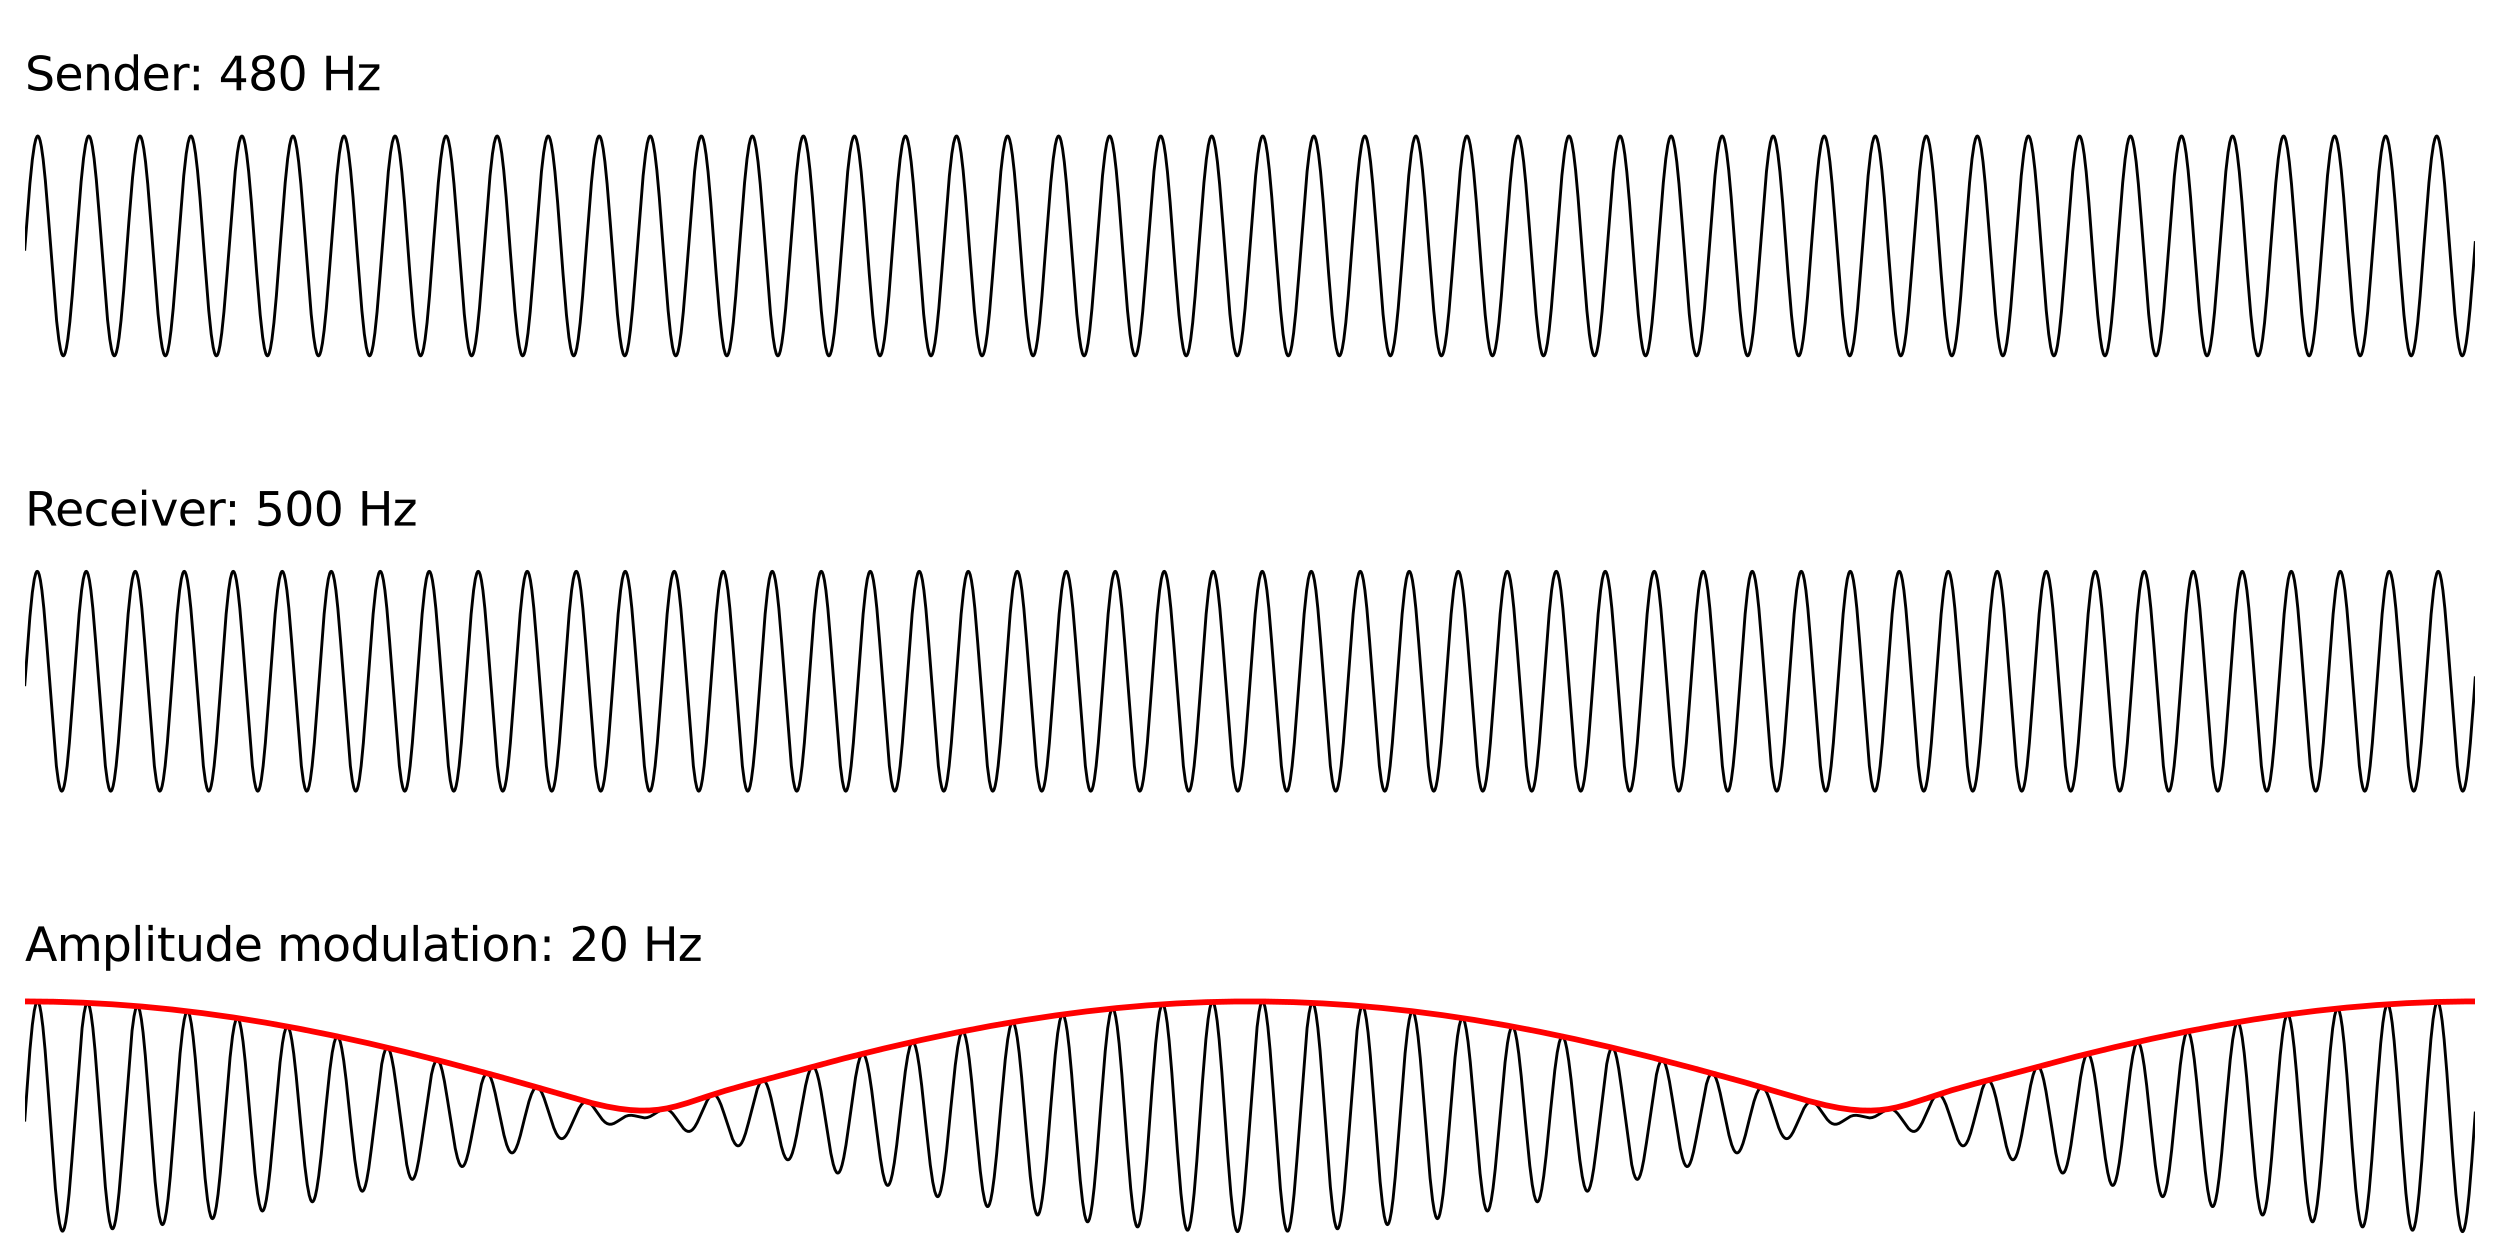 <?xml version="1.0" encoding="utf-8" standalone="no"?>
<!DOCTYPE svg PUBLIC "-//W3C//DTD SVG 1.1//EN"
  "http://www.w3.org/Graphics/SVG/1.1/DTD/svg11.dtd">
<svg xmlns:xlink="http://www.w3.org/1999/xlink" width="864pt" height="432pt" viewBox="0 0 864 432" xmlns="http://www.w3.org/2000/svg" version="1.1">
 <defs>
  <style type="text/css">*{stroke-linejoin: round; stroke-linecap: butt}</style>
 </defs>
 <g id="figure_1">
  <g id="patch_1">
   <path d="M 0 432 
L 864 432 
L 864 0 
L 0 0 
z
" style="fill: #ffffff"/>
  </g>
  <g id="axes_1">
   <g id="line2d_1">
    <path d="M 8.555 86.137 
L 10.333 63.44 
L 11.18 55.118 
L 11.858 50.375 
L 12.366 48.122 
L 12.789 47.163 
L 13.043 46.999 
L 13.297 47.146 
L 13.551 47.602 
L 13.89 48.686 
L 14.313 50.779 
L 14.906 55.001 
L 15.668 62.352 
L 16.684 74.621 
L 19.563 110.859 
L 20.325 117.373 
L 20.917 120.818 
L 21.341 122.311 
L 21.679 122.896 
L 21.934 122.974 
L 22.188 122.741 
L 22.526 121.95 
L 22.95 120.209 
L 23.458 117.069 
L 24.135 111.276 
L 24.982 101.941 
L 26.421 83.082 
L 28.03 62.815 
L 28.877 54.653 
L 29.554 50.067 
L 30.062 47.946 
L 30.401 47.201 
L 30.655 47.002 
L 30.909 47.114 
L 31.163 47.536 
L 31.501 48.575 
L 31.925 50.615 
L 32.518 54.768 
L 33.28 62.047 
L 34.296 74.254 
L 37.174 110.578 
L 37.937 117.171 
L 38.529 120.689 
L 39.037 122.446 
L 39.376 122.94 
L 39.63 122.949 
L 39.884 122.647 
L 40.223 121.766 
L 40.646 119.915 
L 41.154 116.653 
L 41.831 110.719 
L 42.763 100.211 
L 44.541 76.657 
L 45.811 61.293 
L 46.658 53.542 
L 47.25 49.773 
L 47.758 47.784 
L 48.097 47.13 
L 48.351 47 
L 48.605 47.181 
L 48.859 47.672 
L 49.198 48.8 
L 49.706 51.471 
L 50.299 55.963 
L 51.061 63.597 
L 52.161 77.217 
L 54.617 108.54 
L 55.464 116.333 
L 56.056 120.137 
L 56.564 122.16 
L 56.903 122.837 
L 57.157 122.983 
L 57.411 122.819 
L 57.665 122.346 
L 58.004 121.24 
L 58.512 118.601 
L 59.105 114.143 
L 59.867 106.543 
L 60.967 92.953 
L 63.507 60.701 
L 64.354 53.12 
L 64.947 49.494 
L 65.455 47.637 
L 65.794 47.074 
L 66.048 47.014 
L 66.302 47.264 
L 66.64 48.077 
L 67.064 49.846 
L 67.572 53.016 
L 68.249 58.845 
L 69.096 68.213 
L 70.535 87.091 
L 72.144 107.323 
L 72.991 115.445 
L 73.668 119.99 
L 74.176 122.079 
L 74.515 122.801 
L 74.769 122.982 
L 75.023 122.853 
L 75.277 122.414 
L 75.616 121.353 
L 76.039 119.286 
L 76.632 115.099 
L 77.394 107.784 
L 78.41 95.545 
L 81.289 59.264 
L 82.051 52.71 
L 82.643 49.229 
L 83.151 47.505 
L 83.49 47.034 
L 83.744 47.042 
L 83.998 47.361 
L 84.337 48.265 
L 84.76 50.143 
L 85.268 53.435 
L 85.946 59.404 
L 86.877 69.947 
L 88.74 94.624 
L 89.925 108.839 
L 90.772 116.547 
L 91.365 120.28 
L 91.873 122.237 
L 92.211 122.868 
L 92.465 122.981 
L 92.719 122.782 
L 93.058 122.037 
L 93.481 120.351 
L 93.989 117.272 
L 94.667 111.55 
L 95.513 102.282 
L 96.953 83.464 
L 98.562 63.126 
L 99.408 54.884 
L 100.086 50.219 
L 100.594 48.032 
L 101.017 47.13 
L 101.271 47 
L 101.525 47.181 
L 101.779 47.672 
L 102.118 48.8 
L 102.626 51.471 
L 103.219 55.963 
L 103.981 63.597 
L 105.081 77.217 
L 107.537 108.54 
L 108.384 116.333 
L 108.976 120.137 
L 109.484 122.16 
L 109.823 122.837 
L 110.077 122.983 
L 110.331 122.819 
L 110.585 122.346 
L 110.924 121.24 
L 111.432 118.601 
L 112.025 114.143 
L 112.787 106.543 
L 113.887 92.953 
L 116.427 60.701 
L 117.274 53.12 
L 117.867 49.494 
L 118.375 47.637 
L 118.714 47.074 
L 118.968 47.014 
L 119.222 47.264 
L 119.56 48.077 
L 119.984 49.846 
L 120.492 53.016 
L 121.169 58.845 
L 122.016 68.213 
L 123.455 87.091 
L 125.064 107.323 
L 125.911 115.445 
L 126.588 119.99 
L 127.096 122.079 
L 127.435 122.801 
L 127.689 122.982 
L 127.943 122.853 
L 128.197 122.414 
L 128.536 121.353 
L 128.959 119.286 
L 129.552 115.099 
L 130.314 107.784 
L 131.33 95.545 
L 134.209 59.264 
L 134.971 52.71 
L 135.563 49.229 
L 136.071 47.505 
L 136.41 47.034 
L 136.664 47.042 
L 136.918 47.361 
L 137.257 48.265 
L 137.68 50.143 
L 138.188 53.435 
L 138.866 59.404 
L 139.797 69.947 
L 141.66 94.624 
L 142.845 108.839 
L 143.692 116.547 
L 144.285 120.28 
L 144.793 122.237 
L 145.131 122.868 
L 145.385 122.981 
L 145.639 122.782 
L 145.978 122.037 
L 146.401 120.351 
L 146.909 117.272 
L 147.587 111.55 
L 148.433 102.282 
L 149.873 83.464 
L 151.482 63.126 
L 152.328 54.884 
L 153.006 50.219 
L 153.514 48.032 
L 153.937 47.13 
L 154.191 47 
L 154.445 47.181 
L 154.699 47.672 
L 155.038 48.8 
L 155.546 51.471 
L 156.139 55.963 
L 156.901 63.597 
L 158.001 77.217 
L 160.457 108.54 
L 161.304 116.333 
L 161.896 120.137 
L 162.404 122.16 
L 162.743 122.837 
L 162.997 122.983 
L 163.251 122.819 
L 163.505 122.346 
L 163.844 121.24 
L 164.352 118.601 
L 164.945 114.143 
L 165.707 106.543 
L 166.807 92.953 
L 169.347 60.701 
L 170.194 53.12 
L 170.787 49.494 
L 171.295 47.637 
L 171.634 47.074 
L 171.888 47.014 
L 172.142 47.264 
L 172.48 48.077 
L 172.904 49.846 
L 173.412 53.016 
L 174.089 58.845 
L 174.936 68.213 
L 176.375 87.091 
L 177.984 107.323 
L 178.831 115.445 
L 179.508 119.99 
L 180.016 122.079 
L 180.355 122.801 
L 180.609 122.982 
L 180.863 122.853 
L 181.117 122.414 
L 181.456 121.353 
L 181.879 119.286 
L 182.472 115.099 
L 183.234 107.784 
L 184.25 95.545 
L 187.129 59.264 
L 187.891 52.71 
L 188.483 49.229 
L 188.991 47.505 
L 189.33 47.034 
L 189.584 47.042 
L 189.838 47.361 
L 190.177 48.265 
L 190.6 50.143 
L 191.108 53.435 
L 191.786 59.404 
L 192.717 69.947 
L 194.58 94.624 
L 195.765 108.839 
L 196.612 116.547 
L 197.205 120.28 
L 197.713 122.237 
L 198.051 122.868 
L 198.305 122.981 
L 198.559 122.782 
L 198.898 122.037 
L 199.321 120.351 
L 199.829 117.272 
L 200.507 111.55 
L 201.353 102.282 
L 202.793 83.464 
L 204.402 63.126 
L 205.248 54.884 
L 205.926 50.219 
L 206.434 48.032 
L 206.857 47.13 
L 207.111 47 
L 207.365 47.181 
L 207.619 47.672 
L 207.958 48.8 
L 208.466 51.471 
L 209.059 55.963 
L 209.821 63.597 
L 210.921 77.217 
L 213.377 108.54 
L 214.224 116.333 
L 214.816 120.137 
L 215.324 122.16 
L 215.663 122.837 
L 215.917 122.983 
L 216.171 122.819 
L 216.425 122.346 
L 216.764 121.24 
L 217.272 118.601 
L 217.865 114.143 
L 218.627 106.543 
L 219.727 92.953 
L 222.267 60.701 
L 223.114 53.12 
L 223.707 49.494 
L 224.215 47.637 
L 224.554 47.074 
L 224.808 47.014 
L 225.062 47.264 
L 225.4 48.077 
L 225.824 49.846 
L 226.332 53.016 
L 227.009 58.845 
L 227.856 68.213 
L 229.295 87.091 
L 230.904 107.323 
L 231.751 115.445 
L 232.428 119.99 
L 232.936 122.079 
L 233.275 122.801 
L 233.529 122.982 
L 233.783 122.853 
L 234.037 122.414 
L 234.376 121.353 
L 234.799 119.286 
L 235.392 115.099 
L 236.154 107.784 
L 237.17 95.545 
L 240.049 59.264 
L 240.811 52.71 
L 241.403 49.229 
L 241.911 47.505 
L 242.25 47.034 
L 242.504 47.042 
L 242.758 47.361 
L 243.097 48.265 
L 243.52 50.143 
L 244.028 53.435 
L 244.706 59.404 
L 245.637 69.947 
L 247.5 94.624 
L 248.685 108.839 
L 249.532 116.547 
L 250.125 120.28 
L 250.633 122.237 
L 250.971 122.868 
L 251.225 122.981 
L 251.479 122.782 
L 251.818 122.037 
L 252.241 120.351 
L 252.749 117.272 
L 253.427 111.55 
L 254.273 102.282 
L 255.713 83.464 
L 257.322 63.126 
L 258.168 54.884 
L 258.846 50.219 
L 259.354 48.032 
L 259.777 47.13 
L 260.031 47 
L 260.285 47.181 
L 260.539 47.672 
L 260.878 48.8 
L 261.386 51.471 
L 261.979 55.963 
L 262.741 63.597 
L 263.841 77.217 
L 266.297 108.54 
L 267.144 116.333 
L 267.736 120.137 
L 268.244 122.16 
L 268.583 122.837 
L 268.837 122.983 
L 269.091 122.819 
L 269.345 122.346 
L 269.684 121.24 
L 270.192 118.601 
L 270.785 114.143 
L 271.547 106.543 
L 272.647 92.953 
L 275.187 60.701 
L 276.034 53.12 
L 276.627 49.494 
L 277.135 47.637 
L 277.474 47.074 
L 277.728 47.014 
L 277.982 47.264 
L 278.32 48.077 
L 278.744 49.846 
L 279.252 53.016 
L 279.929 58.845 
L 280.776 68.213 
L 282.215 87.091 
L 283.824 107.323 
L 284.671 115.445 
L 285.348 119.99 
L 285.856 122.079 
L 286.195 122.801 
L 286.449 122.982 
L 286.703 122.853 
L 286.957 122.414 
L 287.296 121.353 
L 287.719 119.286 
L 288.312 115.099 
L 289.074 107.784 
L 290.09 95.545 
L 292.969 59.264 
L 293.731 52.71 
L 294.323 49.229 
L 294.831 47.505 
L 295.17 47.034 
L 295.424 47.042 
L 295.678 47.361 
L 296.017 48.265 
L 296.44 50.143 
L 296.948 53.435 
L 297.626 59.404 
L 298.557 69.947 
L 300.42 94.624 
L 301.605 108.839 
L 302.452 116.547 
L 303.045 120.28 
L 303.553 122.237 
L 303.891 122.868 
L 304.145 122.981 
L 304.399 122.782 
L 304.738 122.037 
L 305.161 120.351 
L 305.669 117.272 
L 306.347 111.55 
L 307.193 102.282 
L 308.633 83.464 
L 310.242 63.126 
L 311.088 54.884 
L 311.766 50.219 
L 312.274 48.032 
L 312.697 47.13 
L 312.951 47 
L 313.205 47.181 
L 313.459 47.672 
L 313.798 48.8 
L 314.306 51.471 
L 314.899 55.963 
L 315.661 63.597 
L 316.761 77.217 
L 319.217 108.54 
L 320.064 116.333 
L 320.656 120.137 
L 321.164 122.16 
L 321.503 122.837 
L 321.757 122.983 
L 322.011 122.819 
L 322.265 122.346 
L 322.604 121.24 
L 323.112 118.601 
L 323.705 114.143 
L 324.467 106.543 
L 325.567 92.953 
L 328.107 60.701 
L 328.954 53.12 
L 329.547 49.494 
L 330.055 47.637 
L 330.394 47.074 
L 330.648 47.014 
L 330.902 47.264 
L 331.24 48.077 
L 331.664 49.846 
L 332.172 53.016 
L 332.849 58.845 
L 333.696 68.213 
L 335.135 87.091 
L 336.744 107.323 
L 337.591 115.445 
L 338.268 119.99 
L 338.776 122.079 
L 339.115 122.801 
L 339.369 122.982 
L 339.623 122.853 
L 339.877 122.414 
L 340.216 121.353 
L 340.639 119.286 
L 341.232 115.099 
L 341.994 107.784 
L 343.01 95.545 
L 345.889 59.264 
L 346.651 52.71 
L 347.243 49.229 
L 347.751 47.505 
L 348.09 47.034 
L 348.344 47.042 
L 348.598 47.361 
L 348.937 48.265 
L 349.36 50.143 
L 349.868 53.435 
L 350.546 59.404 
L 351.477 69.947 
L 353.34 94.624 
L 354.525 108.839 
L 355.372 116.547 
L 355.965 120.28 
L 356.473 122.237 
L 356.811 122.868 
L 357.065 122.981 
L 357.319 122.782 
L 357.658 122.037 
L 358.081 120.351 
L 358.589 117.272 
L 359.267 111.55 
L 360.113 102.282 
L 361.553 83.464 
L 363.162 63.126 
L 364.008 54.884 
L 364.686 50.219 
L 365.194 48.032 
L 365.617 47.13 
L 365.871 47 
L 366.125 47.181 
L 366.379 47.672 
L 366.718 48.8 
L 367.226 51.471 
L 367.819 55.963 
L 368.581 63.597 
L 369.681 77.217 
L 372.137 108.54 
L 372.984 116.333 
L 373.576 120.137 
L 374.084 122.16 
L 374.423 122.837 
L 374.677 122.983 
L 374.931 122.819 
L 375.185 122.346 
L 375.524 121.24 
L 376.032 118.601 
L 376.625 114.143 
L 377.387 106.543 
L 378.487 92.953 
L 381.027 60.701 
L 381.874 53.12 
L 382.467 49.494 
L 382.975 47.637 
L 383.314 47.074 
L 383.568 47.014 
L 383.822 47.264 
L 384.16 48.077 
L 384.584 49.846 
L 385.092 53.016 
L 385.769 58.845 
L 386.616 68.213 
L 388.055 87.091 
L 389.664 107.323 
L 390.511 115.445 
L 391.188 119.99 
L 391.696 122.079 
L 392.035 122.801 
L 392.289 122.982 
L 392.543 122.853 
L 392.797 122.414 
L 393.136 121.353 
L 393.559 119.286 
L 394.152 115.099 
L 394.914 107.784 
L 395.93 95.545 
L 398.809 59.264 
L 399.571 52.71 
L 400.163 49.229 
L 400.671 47.505 
L 401.01 47.034 
L 401.264 47.042 
L 401.518 47.361 
L 401.857 48.265 
L 402.28 50.143 
L 402.788 53.435 
L 403.466 59.404 
L 404.397 69.947 
L 406.26 94.624 
L 407.445 108.839 
L 408.292 116.547 
L 408.885 120.28 
L 409.393 122.237 
L 409.731 122.868 
L 409.985 122.981 
L 410.239 122.782 
L 410.578 122.037 
L 411.001 120.351 
L 411.509 117.272 
L 412.187 111.55 
L 413.033 102.282 
L 414.473 83.464 
L 416.082 63.126 
L 416.928 54.884 
L 417.606 50.219 
L 418.114 48.032 
L 418.537 47.13 
L 418.791 47 
L 419.045 47.181 
L 419.299 47.672 
L 419.638 48.8 
L 420.146 51.471 
L 420.739 55.963 
L 421.501 63.597 
L 422.601 77.217 
L 425.057 108.54 
L 425.904 116.333 
L 426.496 120.137 
L 427.004 122.16 
L 427.343 122.837 
L 427.597 122.983 
L 427.851 122.819 
L 428.105 122.346 
L 428.444 121.24 
L 428.952 118.601 
L 429.545 114.143 
L 430.307 106.543 
L 431.407 92.953 
L 433.947 60.701 
L 434.794 53.12 
L 435.387 49.494 
L 435.895 47.637 
L 436.234 47.074 
L 436.488 47.014 
L 436.742 47.264 
L 437.08 48.077 
L 437.504 49.846 
L 438.012 53.016 
L 438.689 58.845 
L 439.536 68.213 
L 440.975 87.091 
L 442.584 107.323 
L 443.431 115.445 
L 444.108 119.99 
L 444.616 122.079 
L 444.955 122.801 
L 445.209 122.982 
L 445.463 122.853 
L 445.717 122.414 
L 446.056 121.353 
L 446.479 119.286 
L 447.072 115.099 
L 447.834 107.784 
L 448.85 95.545 
L 451.729 59.264 
L 452.491 52.71 
L 453.083 49.229 
L 453.591 47.505 
L 453.93 47.034 
L 454.184 47.042 
L 454.438 47.361 
L 454.777 48.265 
L 455.2 50.143 
L 455.708 53.435 
L 456.386 59.404 
L 457.317 69.947 
L 459.18 94.624 
L 460.365 108.839 
L 461.212 116.547 
L 461.805 120.28 
L 462.313 122.237 
L 462.651 122.868 
L 462.905 122.981 
L 463.159 122.782 
L 463.498 122.037 
L 463.921 120.351 
L 464.429 117.272 
L 465.107 111.55 
L 465.953 102.282 
L 467.393 83.464 
L 469.002 63.126 
L 469.848 54.884 
L 470.526 50.219 
L 471.034 48.032 
L 471.457 47.13 
L 471.711 47 
L 471.965 47.181 
L 472.219 47.672 
L 472.558 48.8 
L 473.066 51.471 
L 473.659 55.963 
L 474.421 63.597 
L 475.521 77.217 
L 477.977 108.54 
L 478.824 116.333 
L 479.416 120.137 
L 479.924 122.16 
L 480.263 122.837 
L 480.517 122.983 
L 480.771 122.819 
L 481.025 122.346 
L 481.364 121.24 
L 481.872 118.601 
L 482.465 114.143 
L 483.227 106.543 
L 484.327 92.953 
L 486.867 60.701 
L 487.714 53.12 
L 488.307 49.494 
L 488.815 47.637 
L 489.154 47.074 
L 489.408 47.014 
L 489.662 47.264 
L 490 48.077 
L 490.424 49.846 
L 490.932 53.016 
L 491.609 58.845 
L 492.456 68.213 
L 493.895 87.091 
L 495.504 107.323 
L 496.351 115.445 
L 497.028 119.99 
L 497.536 122.079 
L 497.875 122.801 
L 498.129 122.982 
L 498.383 122.853 
L 498.637 122.414 
L 498.976 121.353 
L 499.399 119.286 
L 499.992 115.099 
L 500.754 107.784 
L 501.77 95.545 
L 504.649 59.264 
L 505.411 52.71 
L 506.003 49.229 
L 506.511 47.505 
L 506.85 47.034 
L 507.104 47.042 
L 507.358 47.361 
L 507.697 48.265 
L 508.12 50.143 
L 508.628 53.435 
L 509.306 59.404 
L 510.237 69.947 
L 512.1 94.624 
L 513.285 108.839 
L 514.132 116.547 
L 514.725 120.28 
L 515.233 122.237 
L 515.571 122.868 
L 515.825 122.981 
L 516.079 122.782 
L 516.418 122.037 
L 516.841 120.351 
L 517.349 117.272 
L 518.027 111.55 
L 518.873 102.282 
L 520.313 83.464 
L 521.922 63.126 
L 522.768 54.884 
L 523.446 50.219 
L 523.954 48.032 
L 524.377 47.13 
L 524.631 47 
L 524.885 47.181 
L 525.139 47.672 
L 525.478 48.8 
L 525.986 51.471 
L 526.579 55.963 
L 527.341 63.597 
L 528.441 77.217 
L 530.897 108.54 
L 531.744 116.333 
L 532.336 120.137 
L 532.844 122.16 
L 533.183 122.837 
L 533.437 122.983 
L 533.691 122.819 
L 533.945 122.346 
L 534.284 121.24 
L 534.792 118.601 
L 535.385 114.143 
L 536.147 106.543 
L 537.247 92.953 
L 539.787 60.701 
L 540.634 53.12 
L 541.227 49.494 
L 541.735 47.637 
L 542.074 47.074 
L 542.328 47.014 
L 542.582 47.264 
L 542.92 48.077 
L 543.344 49.846 
L 543.852 53.016 
L 544.529 58.845 
L 545.376 68.213 
L 546.815 87.091 
L 548.424 107.323 
L 549.271 115.445 
L 549.948 119.99 
L 550.456 122.079 
L 550.795 122.801 
L 551.049 122.982 
L 551.303 122.853 
L 551.557 122.414 
L 551.896 121.353 
L 552.319 119.286 
L 552.912 115.099 
L 553.674 107.784 
L 554.69 95.545 
L 557.569 59.264 
L 558.331 52.71 
L 558.923 49.229 
L 559.431 47.505 
L 559.77 47.034 
L 560.024 47.042 
L 560.278 47.361 
L 560.617 48.265 
L 561.04 50.143 
L 561.548 53.435 
L 562.226 59.404 
L 563.157 69.947 
L 565.02 94.624 
L 566.205 108.839 
L 567.052 116.547 
L 567.645 120.28 
L 568.153 122.237 
L 568.491 122.868 
L 568.745 122.981 
L 568.999 122.782 
L 569.338 122.037 
L 569.761 120.351 
L 570.269 117.272 
L 570.947 111.55 
L 571.793 102.282 
L 573.233 83.464 
L 574.842 63.126 
L 575.688 54.884 
L 576.366 50.219 
L 576.874 48.032 
L 577.297 47.13 
L 577.551 47 
L 577.805 47.181 
L 578.059 47.672 
L 578.398 48.8 
L 578.906 51.471 
L 579.499 55.963 
L 580.261 63.597 
L 581.361 77.217 
L 583.817 108.54 
L 584.664 116.333 
L 585.256 120.137 
L 585.764 122.16 
L 586.103 122.837 
L 586.357 122.983 
L 586.611 122.819 
L 586.865 122.346 
L 587.204 121.24 
L 587.712 118.601 
L 588.305 114.143 
L 589.067 106.543 
L 590.167 92.953 
L 592.707 60.701 
L 593.554 53.12 
L 594.147 49.494 
L 594.655 47.637 
L 594.994 47.074 
L 595.248 47.014 
L 595.502 47.264 
L 595.84 48.077 
L 596.264 49.846 
L 596.772 53.016 
L 597.449 58.845 
L 598.296 68.213 
L 599.735 87.091 
L 601.344 107.323 
L 602.191 115.445 
L 602.868 119.99 
L 603.376 122.079 
L 603.715 122.801 
L 603.969 122.982 
L 604.223 122.853 
L 604.477 122.414 
L 604.816 121.353 
L 605.239 119.286 
L 605.832 115.099 
L 606.594 107.784 
L 607.61 95.545 
L 610.489 59.264 
L 611.251 52.71 
L 611.843 49.229 
L 612.351 47.505 
L 612.69 47.034 
L 612.944 47.042 
L 613.198 47.361 
L 613.537 48.265 
L 613.96 50.143 
L 614.468 53.435 
L 615.146 59.404 
L 616.077 69.947 
L 617.94 94.624 
L 619.125 108.839 
L 619.972 116.547 
L 620.565 120.28 
L 621.073 122.237 
L 621.411 122.868 
L 621.665 122.981 
L 621.919 122.782 
L 622.258 122.037 
L 622.681 120.351 
L 623.189 117.272 
L 623.867 111.55 
L 624.713 102.282 
L 626.153 83.464 
L 627.762 63.126 
L 628.608 54.884 
L 629.286 50.219 
L 629.794 48.032 
L 630.217 47.13 
L 630.471 47 
L 630.725 47.181 
L 630.979 47.672 
L 631.318 48.8 
L 631.826 51.471 
L 632.419 55.963 
L 633.181 63.597 
L 634.281 77.217 
L 636.737 108.54 
L 637.584 116.333 
L 638.176 120.137 
L 638.684 122.16 
L 639.023 122.837 
L 639.277 122.983 
L 639.531 122.819 
L 639.785 122.346 
L 640.124 121.24 
L 640.632 118.601 
L 641.225 114.143 
L 641.987 106.543 
L 643.087 92.953 
L 645.627 60.701 
L 646.474 53.12 
L 647.067 49.494 
L 647.575 47.637 
L 647.914 47.074 
L 648.168 47.014 
L 648.422 47.264 
L 648.76 48.077 
L 649.184 49.846 
L 649.692 53.016 
L 650.369 58.845 
L 651.216 68.213 
L 652.655 87.091 
L 654.264 107.323 
L 655.111 115.445 
L 655.788 119.99 
L 656.296 122.079 
L 656.635 122.801 
L 656.889 122.982 
L 657.143 122.853 
L 657.397 122.414 
L 657.736 121.353 
L 658.159 119.286 
L 658.752 115.099 
L 659.514 107.784 
L 660.53 95.545 
L 663.409 59.264 
L 664.171 52.71 
L 664.763 49.229 
L 665.271 47.505 
L 665.61 47.034 
L 665.864 47.042 
L 666.118 47.361 
L 666.457 48.265 
L 666.88 50.143 
L 667.388 53.435 
L 668.066 59.404 
L 668.997 69.947 
L 670.86 94.624 
L 672.045 108.839 
L 672.892 116.547 
L 673.485 120.28 
L 673.993 122.237 
L 674.331 122.868 
L 674.585 122.981 
L 674.839 122.782 
L 675.178 122.037 
L 675.601 120.351 
L 676.109 117.272 
L 676.787 111.55 
L 677.633 102.282 
L 679.073 83.464 
L 680.682 63.126 
L 681.528 54.884 
L 682.206 50.219 
L 682.714 48.032 
L 683.137 47.13 
L 683.391 47 
L 683.645 47.181 
L 683.899 47.672 
L 684.238 48.8 
L 684.746 51.471 
L 685.339 55.963 
L 686.101 63.597 
L 687.201 77.217 
L 689.657 108.54 
L 690.504 116.333 
L 691.096 120.137 
L 691.604 122.16 
L 691.943 122.837 
L 692.197 122.983 
L 692.451 122.819 
L 692.705 122.346 
L 693.044 121.24 
L 693.552 118.601 
L 694.145 114.143 
L 694.907 106.543 
L 696.007 92.953 
L 698.547 60.701 
L 699.394 53.12 
L 699.987 49.494 
L 700.495 47.637 
L 700.834 47.074 
L 701.088 47.014 
L 701.342 47.264 
L 701.68 48.077 
L 702.104 49.846 
L 702.612 53.016 
L 703.289 58.845 
L 704.136 68.213 
L 705.575 87.091 
L 707.184 107.323 
L 708.031 115.445 
L 708.708 119.99 
L 709.216 122.079 
L 709.555 122.801 
L 709.809 122.982 
L 710.063 122.853 
L 710.317 122.414 
L 710.656 121.353 
L 711.079 119.286 
L 711.672 115.099 
L 712.434 107.784 
L 713.45 95.545 
L 716.329 59.264 
L 717.091 52.71 
L 717.683 49.229 
L 718.191 47.505 
L 718.53 47.034 
L 718.784 47.042 
L 719.038 47.361 
L 719.377 48.265 
L 719.8 50.143 
L 720.308 53.435 
L 720.986 59.404 
L 721.917 69.947 
L 723.78 94.624 
L 724.965 108.839 
L 725.812 116.547 
L 726.405 120.28 
L 726.913 122.237 
L 727.251 122.868 
L 727.505 122.981 
L 727.759 122.782 
L 728.098 122.037 
L 728.521 120.351 
L 729.029 117.272 
L 729.707 111.55 
L 730.553 102.282 
L 731.993 83.464 
L 733.602 63.126 
L 734.448 54.884 
L 735.126 50.219 
L 735.634 48.032 
L 736.057 47.13 
L 736.311 47 
L 736.565 47.181 
L 736.819 47.672 
L 737.158 48.8 
L 737.666 51.471 
L 738.259 55.963 
L 739.021 63.597 
L 740.121 77.217 
L 742.577 108.54 
L 743.424 116.333 
L 744.016 120.137 
L 744.524 122.16 
L 744.863 122.837 
L 745.117 122.983 
L 745.371 122.819 
L 745.625 122.346 
L 745.964 121.24 
L 746.472 118.601 
L 747.065 114.143 
L 747.827 106.543 
L 748.927 92.953 
L 751.467 60.701 
L 752.314 53.12 
L 752.907 49.494 
L 753.415 47.637 
L 753.754 47.074 
L 754.008 47.014 
L 754.262 47.264 
L 754.6 48.077 
L 755.024 49.846 
L 755.532 53.016 
L 756.209 58.845 
L 757.056 68.213 
L 758.495 87.091 
L 760.104 107.323 
L 760.951 115.445 
L 761.628 119.99 
L 762.136 122.079 
L 762.475 122.801 
L 762.729 122.982 
L 762.983 122.853 
L 763.237 122.414 
L 763.576 121.353 
L 763.999 119.286 
L 764.592 115.099 
L 765.354 107.784 
L 766.37 95.545 
L 769.249 59.264 
L 770.011 52.71 
L 770.603 49.229 
L 771.111 47.505 
L 771.45 47.034 
L 771.704 47.042 
L 771.958 47.361 
L 772.297 48.265 
L 772.72 50.143 
L 773.228 53.435 
L 773.906 59.404 
L 774.837 69.947 
L 776.7 94.624 
L 777.885 108.839 
L 778.732 116.547 
L 779.325 120.28 
L 779.833 122.237 
L 780.171 122.868 
L 780.425 122.981 
L 780.679 122.782 
L 781.018 122.037 
L 781.441 120.351 
L 781.949 117.272 
L 782.627 111.55 
L 783.473 102.282 
L 784.913 83.464 
L 786.522 63.126 
L 787.368 54.884 
L 788.046 50.219 
L 788.554 48.032 
L 788.977 47.13 
L 789.231 47 
L 789.485 47.181 
L 789.739 47.672 
L 790.078 48.8 
L 790.586 51.471 
L 791.179 55.963 
L 791.941 63.597 
L 793.041 77.217 
L 795.497 108.54 
L 796.344 116.333 
L 796.936 120.137 
L 797.444 122.16 
L 797.783 122.837 
L 798.037 122.983 
L 798.291 122.819 
L 798.545 122.346 
L 798.884 121.24 
L 799.392 118.601 
L 799.985 114.143 
L 800.747 106.543 
L 801.847 92.953 
L 804.387 60.701 
L 805.234 53.12 
L 805.827 49.494 
L 806.335 47.637 
L 806.674 47.074 
L 806.928 47.014 
L 807.182 47.264 
L 807.52 48.077 
L 807.944 49.846 
L 808.452 53.016 
L 809.129 58.845 
L 809.976 68.213 
L 811.415 87.091 
L 813.024 107.323 
L 813.871 115.445 
L 814.548 119.99 
L 815.056 122.079 
L 815.395 122.801 
L 815.649 122.982 
L 815.903 122.853 
L 816.157 122.414 
L 816.496 121.353 
L 816.919 119.286 
L 817.512 115.099 
L 818.274 107.784 
L 819.29 95.545 
L 822.169 59.264 
L 822.931 52.71 
L 823.523 49.229 
L 824.031 47.505 
L 824.37 47.034 
L 824.624 47.042 
L 824.878 47.361 
L 825.217 48.265 
L 825.64 50.143 
L 826.148 53.435 
L 826.826 59.404 
L 827.757 69.947 
L 829.62 94.624 
L 830.805 108.839 
L 831.652 116.547 
L 832.245 120.28 
L 832.753 122.237 
L 833.091 122.868 
L 833.345 122.981 
L 833.599 122.782 
L 833.938 122.037 
L 834.361 120.351 
L 834.869 117.272 
L 835.547 111.55 
L 836.393 102.282 
L 837.833 83.464 
L 839.442 63.126 
L 840.288 54.884 
L 840.966 50.219 
L 841.474 48.032 
L 841.897 47.13 
L 842.151 47 
L 842.405 47.181 
L 842.659 47.672 
L 842.998 48.8 
L 843.506 51.471 
L 844.099 55.963 
L 844.861 63.597 
L 845.961 77.217 
L 848.417 108.54 
L 849.264 116.333 
L 849.856 120.137 
L 850.364 122.16 
L 850.703 122.837 
L 850.957 122.983 
L 851.211 122.819 
L 851.465 122.346 
L 851.804 121.24 
L 852.312 118.601 
L 852.905 114.143 
L 853.667 106.543 
L 854.767 92.953 
L 855.445 83.846 
L 855.445 83.846 
" clip-path="url(#pce494e1710)" style="fill: none; stroke: #000000; stroke-linecap: square"/>
   </g>
   <g id="text_1">
    <!-- Sender: 480 Hz -->
    <g transform="translate(8.64 31.2)scale(0.16 -0.16)">
     <defs>
      <path id="DejaVuSans-53" d="M 3425 4513 
L 3425 3897 
Q 3066 4069 2747 4153 
Q 2428 4238 2131 4238 
Q 1616 4238 1336 4038 
Q 1056 3838 1056 3469 
Q 1056 3159 1242 3001 
Q 1428 2844 1947 2747 
L 2328 2669 
Q 3034 2534 3370 2195 
Q 3706 1856 3706 1288 
Q 3706 609 3251 259 
Q 2797 -91 1919 -91 
Q 1588 -91 1214 -16 
Q 841 59 441 206 
L 441 856 
Q 825 641 1194 531 
Q 1563 422 1919 422 
Q 2459 422 2753 634 
Q 3047 847 3047 1241 
Q 3047 1584 2836 1778 
Q 2625 1972 2144 2069 
L 1759 2144 
Q 1053 2284 737 2584 
Q 422 2884 422 3419 
Q 422 4038 858 4394 
Q 1294 4750 2059 4750 
Q 2388 4750 2728 4690 
Q 3069 4631 3425 4513 
z
" transform="scale(0.016)"/>
      <path id="DejaVuSans-65" d="M 3597 1894 
L 3597 1613 
L 953 1613 
Q 991 1019 1311 708 
Q 1631 397 2203 397 
Q 2534 397 2845 478 
Q 3156 559 3463 722 
L 3463 178 
Q 3153 47 2828 -22 
Q 2503 -91 2169 -91 
Q 1331 -91 842 396 
Q 353 884 353 1716 
Q 353 2575 817 3079 
Q 1281 3584 2069 3584 
Q 2775 3584 3186 3129 
Q 3597 2675 3597 1894 
z
M 3022 2063 
Q 3016 2534 2758 2815 
Q 2500 3097 2075 3097 
Q 1594 3097 1305 2825 
Q 1016 2553 972 2059 
L 3022 2063 
z
" transform="scale(0.016)"/>
      <path id="DejaVuSans-6e" d="M 3513 2113 
L 3513 0 
L 2938 0 
L 2938 2094 
Q 2938 2591 2744 2837 
Q 2550 3084 2163 3084 
Q 1697 3084 1428 2787 
Q 1159 2491 1159 1978 
L 1159 0 
L 581 0 
L 581 3500 
L 1159 3500 
L 1159 2956 
Q 1366 3272 1645 3428 
Q 1925 3584 2291 3584 
Q 2894 3584 3203 3211 
Q 3513 2838 3513 2113 
z
" transform="scale(0.016)"/>
      <path id="DejaVuSans-64" d="M 2906 2969 
L 2906 4863 
L 3481 4863 
L 3481 0 
L 2906 0 
L 2906 525 
Q 2725 213 2448 61 
Q 2172 -91 1784 -91 
Q 1150 -91 751 415 
Q 353 922 353 1747 
Q 353 2572 751 3078 
Q 1150 3584 1784 3584 
Q 2172 3584 2448 3432 
Q 2725 3281 2906 2969 
z
M 947 1747 
Q 947 1113 1208 752 
Q 1469 391 1925 391 
Q 2381 391 2643 752 
Q 2906 1113 2906 1747 
Q 2906 2381 2643 2742 
Q 2381 3103 1925 3103 
Q 1469 3103 1208 2742 
Q 947 2381 947 1747 
z
" transform="scale(0.016)"/>
      <path id="DejaVuSans-72" d="M 2631 2963 
Q 2534 3019 2420 3045 
Q 2306 3072 2169 3072 
Q 1681 3072 1420 2755 
Q 1159 2438 1159 1844 
L 1159 0 
L 581 0 
L 581 3500 
L 1159 3500 
L 1159 2956 
Q 1341 3275 1631 3429 
Q 1922 3584 2338 3584 
Q 2397 3584 2469 3576 
Q 2541 3569 2628 3553 
L 2631 2963 
z
" transform="scale(0.016)"/>
      <path id="DejaVuSans-3a" d="M 750 794 
L 1409 794 
L 1409 0 
L 750 0 
L 750 794 
z
M 750 3309 
L 1409 3309 
L 1409 2516 
L 750 2516 
L 750 3309 
z
" transform="scale(0.016)"/>
      <path id="DejaVuSans-20" transform="scale(0.016)"/>
      <path id="DejaVuSans-34" d="M 2419 4116 
L 825 1625 
L 2419 1625 
L 2419 4116 
z
M 2253 4666 
L 3047 4666 
L 3047 1625 
L 3713 1625 
L 3713 1100 
L 3047 1100 
L 3047 0 
L 2419 0 
L 2419 1100 
L 313 1100 
L 313 1709 
L 2253 4666 
z
" transform="scale(0.016)"/>
      <path id="DejaVuSans-38" d="M 2034 2216 
Q 1584 2216 1326 1975 
Q 1069 1734 1069 1313 
Q 1069 891 1326 650 
Q 1584 409 2034 409 
Q 2484 409 2743 651 
Q 3003 894 3003 1313 
Q 3003 1734 2745 1975 
Q 2488 2216 2034 2216 
z
M 1403 2484 
Q 997 2584 770 2862 
Q 544 3141 544 3541 
Q 544 4100 942 4425 
Q 1341 4750 2034 4750 
Q 2731 4750 3128 4425 
Q 3525 4100 3525 3541 
Q 3525 3141 3298 2862 
Q 3072 2584 2669 2484 
Q 3125 2378 3379 2068 
Q 3634 1759 3634 1313 
Q 3634 634 3220 271 
Q 2806 -91 2034 -91 
Q 1263 -91 848 271 
Q 434 634 434 1313 
Q 434 1759 690 2068 
Q 947 2378 1403 2484 
z
M 1172 3481 
Q 1172 3119 1398 2916 
Q 1625 2713 2034 2713 
Q 2441 2713 2670 2916 
Q 2900 3119 2900 3481 
Q 2900 3844 2670 4047 
Q 2441 4250 2034 4250 
Q 1625 4250 1398 4047 
Q 1172 3844 1172 3481 
z
" transform="scale(0.016)"/>
      <path id="DejaVuSans-30" d="M 2034 4250 
Q 1547 4250 1301 3770 
Q 1056 3291 1056 2328 
Q 1056 1369 1301 889 
Q 1547 409 2034 409 
Q 2525 409 2770 889 
Q 3016 1369 3016 2328 
Q 3016 3291 2770 3770 
Q 2525 4250 2034 4250 
z
M 2034 4750 
Q 2819 4750 3233 4129 
Q 3647 3509 3647 2328 
Q 3647 1150 3233 529 
Q 2819 -91 2034 -91 
Q 1250 -91 836 529 
Q 422 1150 422 2328 
Q 422 3509 836 4129 
Q 1250 4750 2034 4750 
z
" transform="scale(0.016)"/>
      <path id="DejaVuSans-48" d="M 628 4666 
L 1259 4666 
L 1259 2753 
L 3553 2753 
L 3553 4666 
L 4184 4666 
L 4184 0 
L 3553 0 
L 3553 2222 
L 1259 2222 
L 1259 0 
L 628 0 
L 628 4666 
z
" transform="scale(0.016)"/>
      <path id="DejaVuSans-7a" d="M 353 3500 
L 3084 3500 
L 3084 2975 
L 922 459 
L 3084 459 
L 3084 0 
L 275 0 
L 275 525 
L 2438 3041 
L 353 3041 
L 353 3500 
z
" transform="scale(0.016)"/>
     </defs>
     <use xlink:href="#DejaVuSans-53"/>
     <use xlink:href="#DejaVuSans-65" x="63.477"/>
     <use xlink:href="#DejaVuSans-6e" x="125"/>
     <use xlink:href="#DejaVuSans-64" x="188.379"/>
     <use xlink:href="#DejaVuSans-65" x="251.855"/>
     <use xlink:href="#DejaVuSans-72" x="313.379"/>
     <use xlink:href="#DejaVuSans-3a" x="352.742"/>
     <use xlink:href="#DejaVuSans-20" x="386.434"/>
     <use xlink:href="#DejaVuSans-34" x="418.221"/>
     <use xlink:href="#DejaVuSans-38" x="481.844"/>
     <use xlink:href="#DejaVuSans-30" x="545.467"/>
     <use xlink:href="#DejaVuSans-20" x="609.09"/>
     <use xlink:href="#DejaVuSans-48" x="640.877"/>
     <use xlink:href="#DejaVuSans-7a" x="716.072"/>
    </g>
   </g>
  </g>
  <g id="axes_2">
   <g id="line2d_2">
    <path d="M 8.555 236.633 
L 10.333 213.109 
L 11.18 204.704 
L 11.858 200.116 
L 12.366 198.121 
L 12.704 197.523 
L 12.958 197.467 
L 13.212 197.747 
L 13.551 198.641 
L 13.974 200.573 
L 14.482 204.017 
L 15.16 210.315 
L 16.091 221.454 
L 19.478 264.713 
L 20.155 269.816 
L 20.663 272.239 
L 21.087 273.263 
L 21.341 273.432 
L 21.595 273.263 
L 21.849 272.759 
L 22.188 271.573 
L 22.611 269.291 
L 23.204 264.713 
L 23.966 256.795 
L 25.066 242.559 
L 27.353 212.154 
L 28.199 204.017 
L 28.792 200.116 
L 29.3 198.121 
L 29.639 197.523 
L 29.893 197.467 
L 30.147 197.747 
L 30.485 198.641 
L 30.909 200.573 
L 31.417 204.017 
L 32.094 210.315 
L 33.026 221.454 
L 36.412 264.713 
L 37.09 269.816 
L 37.598 272.239 
L 38.021 273.263 
L 38.275 273.432 
L 38.529 273.263 
L 38.783 272.759 
L 39.122 271.573 
L 39.545 269.291 
L 40.138 264.713 
L 40.9 256.795 
L 42.001 242.559 
L 44.287 212.154 
L 45.134 204.017 
L 45.726 200.116 
L 46.234 198.121 
L 46.573 197.523 
L 46.827 197.467 
L 47.081 197.747 
L 47.42 198.641 
L 47.843 200.573 
L 48.351 204.017 
L 49.029 210.315 
L 49.96 221.454 
L 53.347 264.713 
L 54.024 269.816 
L 54.532 272.239 
L 54.956 273.263 
L 55.21 273.432 
L 55.464 273.263 
L 55.718 272.759 
L 56.056 271.573 
L 56.48 269.291 
L 57.072 264.713 
L 57.834 256.795 
L 58.935 242.559 
L 61.221 212.154 
L 62.068 204.017 
L 62.661 200.116 
L 63.169 198.121 
L 63.507 197.523 
L 63.761 197.467 
L 64.015 197.747 
L 64.354 198.641 
L 64.778 200.573 
L 65.286 204.017 
L 65.963 210.315 
L 66.894 221.454 
L 70.281 264.713 
L 70.959 269.816 
L 71.467 272.239 
L 71.89 273.263 
L 72.144 273.432 
L 72.398 273.263 
L 72.652 272.759 
L 72.991 271.573 
L 73.414 269.291 
L 74.007 264.713 
L 74.769 256.795 
L 75.87 242.559 
L 78.156 212.154 
L 79.002 204.017 
L 79.595 200.116 
L 80.103 198.121 
L 80.442 197.523 
L 80.696 197.467 
L 80.95 197.747 
L 81.289 198.641 
L 81.712 200.573 
L 82.22 204.017 
L 82.897 210.315 
L 83.829 221.454 
L 87.216 264.713 
L 87.893 269.816 
L 88.401 272.239 
L 88.824 273.263 
L 89.078 273.432 
L 89.332 273.263 
L 89.586 272.759 
L 89.925 271.573 
L 90.348 269.291 
L 90.941 264.713 
L 91.703 256.795 
L 92.804 242.559 
L 95.09 212.154 
L 95.937 204.017 
L 96.53 200.116 
L 97.038 198.121 
L 97.376 197.523 
L 97.63 197.467 
L 97.884 197.747 
L 98.223 198.641 
L 98.646 200.573 
L 99.154 204.017 
L 99.832 210.315 
L 100.763 221.454 
L 104.15 264.713 
L 104.827 269.816 
L 105.335 272.239 
L 105.759 273.263 
L 106.013 273.432 
L 106.267 273.263 
L 106.521 272.759 
L 106.86 271.573 
L 107.283 269.291 
L 107.876 264.713 
L 108.638 256.795 
L 109.738 242.559 
L 112.025 212.154 
L 112.871 204.017 
L 113.464 200.116 
L 113.972 198.121 
L 114.311 197.523 
L 114.565 197.467 
L 114.819 197.747 
L 115.157 198.641 
L 115.581 200.573 
L 116.089 204.017 
L 116.766 210.315 
L 117.698 221.454 
L 121.084 264.713 
L 121.762 269.816 
L 122.27 272.239 
L 122.693 273.263 
L 122.947 273.432 
L 123.201 273.263 
L 123.455 272.759 
L 123.794 271.573 
L 124.217 269.291 
L 124.81 264.713 
L 125.572 256.795 
L 126.673 242.559 
L 128.959 212.154 
L 129.806 204.017 
L 130.398 200.116 
L 130.906 198.121 
L 131.245 197.523 
L 131.499 197.467 
L 131.753 197.747 
L 132.092 198.641 
L 132.515 200.573 
L 133.023 204.017 
L 133.701 210.315 
L 134.632 221.454 
L 138.019 264.713 
L 138.696 269.816 
L 139.204 272.239 
L 139.628 273.263 
L 139.882 273.432 
L 140.136 273.263 
L 140.39 272.759 
L 140.728 271.573 
L 141.152 269.291 
L 141.744 264.713 
L 142.506 256.795 
L 143.607 242.559 
L 145.893 212.154 
L 146.74 204.017 
L 147.333 200.116 
L 147.841 198.121 
L 148.179 197.523 
L 148.433 197.467 
L 148.687 197.747 
L 149.026 198.641 
L 149.45 200.573 
L 149.958 204.017 
L 150.635 210.315 
L 151.566 221.454 
L 154.953 264.713 
L 155.631 269.816 
L 156.139 272.239 
L 156.562 273.263 
L 156.816 273.432 
L 157.07 273.263 
L 157.324 272.759 
L 157.663 271.573 
L 158.086 269.291 
L 158.679 264.713 
L 159.441 256.795 
L 160.542 242.559 
L 162.828 212.154 
L 163.674 204.017 
L 164.267 200.116 
L 164.775 198.121 
L 165.114 197.523 
L 165.368 197.467 
L 165.622 197.747 
L 165.961 198.641 
L 166.384 200.573 
L 166.892 204.017 
L 167.569 210.315 
L 168.501 221.454 
L 171.888 264.713 
L 172.565 269.816 
L 173.073 272.239 
L 173.496 273.263 
L 173.75 273.432 
L 174.004 273.263 
L 174.258 272.759 
L 174.597 271.573 
L 175.02 269.291 
L 175.613 264.713 
L 176.375 256.795 
L 177.476 242.559 
L 179.762 212.154 
L 180.609 204.017 
L 181.202 200.116 
L 181.71 198.121 
L 182.048 197.523 
L 182.302 197.467 
L 182.556 197.747 
L 182.895 198.641 
L 183.318 200.573 
L 183.826 204.017 
L 184.504 210.315 
L 185.435 221.454 
L 188.822 264.713 
L 189.499 269.816 
L 190.007 272.239 
L 190.431 273.263 
L 190.685 273.432 
L 190.939 273.263 
L 191.193 272.759 
L 191.532 271.573 
L 191.955 269.291 
L 192.548 264.713 
L 193.31 256.795 
L 194.41 242.559 
L 196.697 212.154 
L 197.543 204.017 
L 198.136 200.116 
L 198.644 198.121 
L 198.983 197.523 
L 199.237 197.467 
L 199.491 197.747 
L 199.829 198.641 
L 200.253 200.573 
L 200.761 204.017 
L 201.438 210.315 
L 202.37 221.454 
L 205.756 264.713 
L 206.434 269.816 
L 206.942 272.239 
L 207.365 273.263 
L 207.619 273.432 
L 207.873 273.263 
L 208.127 272.759 
L 208.466 271.573 
L 208.889 269.291 
L 209.482 264.713 
L 210.244 256.795 
L 211.345 242.559 
L 213.631 212.154 
L 214.478 204.017 
L 215.07 200.116 
L 215.578 198.121 
L 215.917 197.523 
L 216.171 197.467 
L 216.425 197.747 
L 216.764 198.641 
L 217.187 200.573 
L 217.695 204.017 
L 218.373 210.315 
L 219.304 221.454 
L 222.691 264.713 
L 223.368 269.816 
L 223.876 272.239 
L 224.3 273.263 
L 224.554 273.432 
L 224.808 273.263 
L 225.062 272.759 
L 225.4 271.573 
L 225.824 269.291 
L 226.416 264.713 
L 227.178 256.795 
L 228.279 242.559 
L 230.565 212.154 
L 231.412 204.017 
L 232.005 200.116 
L 232.513 198.121 
L 232.851 197.523 
L 233.105 197.467 
L 233.359 197.747 
L 233.698 198.641 
L 234.122 200.573 
L 234.63 204.017 
L 235.307 210.315 
L 236.238 221.454 
L 239.625 264.713 
L 240.303 269.816 
L 240.811 272.239 
L 241.234 273.263 
L 241.488 273.432 
L 241.742 273.263 
L 241.996 272.759 
L 242.335 271.573 
L 242.758 269.291 
L 243.351 264.713 
L 244.113 256.795 
L 245.214 242.559 
L 247.5 212.154 
L 248.346 204.017 
L 248.939 200.116 
L 249.447 198.121 
L 249.786 197.523 
L 250.04 197.467 
L 250.294 197.747 
L 250.633 198.641 
L 251.056 200.573 
L 251.564 204.017 
L 252.241 210.315 
L 253.173 221.454 
L 256.56 264.713 
L 257.237 269.816 
L 257.745 272.239 
L 258.168 273.263 
L 258.422 273.432 
L 258.676 273.263 
L 258.93 272.759 
L 259.269 271.573 
L 259.692 269.291 
L 260.285 264.713 
L 261.047 256.795 
L 262.148 242.559 
L 264.434 212.154 
L 265.281 204.017 
L 265.874 200.116 
L 266.382 198.121 
L 266.72 197.523 
L 266.974 197.467 
L 267.228 197.747 
L 267.567 198.641 
L 267.99 200.573 
L 268.498 204.017 
L 269.176 210.315 
L 270.107 221.454 
L 273.494 264.713 
L 274.171 269.816 
L 274.679 272.239 
L 275.103 273.263 
L 275.357 273.432 
L 275.611 273.263 
L 275.865 272.759 
L 276.204 271.573 
L 276.627 269.291 
L 277.22 264.713 
L 277.982 256.795 
L 279.082 242.559 
L 281.369 212.154 
L 282.215 204.017 
L 282.808 200.116 
L 283.316 198.121 
L 283.655 197.523 
L 283.909 197.467 
L 284.163 197.747 
L 284.501 198.641 
L 284.925 200.573 
L 285.433 204.017 
L 286.11 210.315 
L 287.042 221.454 
L 290.428 264.713 
L 291.106 269.816 
L 291.614 272.239 
L 292.037 273.263 
L 292.291 273.432 
L 292.545 273.263 
L 292.799 272.759 
L 293.138 271.573 
L 293.561 269.291 
L 294.154 264.713 
L 294.916 256.795 
L 296.017 242.559 
L 298.303 212.154 
L 299.15 204.017 
L 299.742 200.116 
L 300.25 198.121 
L 300.589 197.523 
L 300.843 197.467 
L 301.097 197.747 
L 301.436 198.641 
L 301.859 200.573 
L 302.367 204.017 
L 303.045 210.315 
L 303.976 221.454 
L 307.363 264.713 
L 308.04 269.816 
L 308.548 272.239 
L 308.972 273.263 
L 309.226 273.432 
L 309.48 273.263 
L 309.734 272.759 
L 310.072 271.573 
L 310.496 269.291 
L 311.088 264.713 
L 311.85 256.795 
L 312.951 242.559 
L 315.237 212.154 
L 316.084 204.017 
L 316.677 200.116 
L 317.185 198.121 
L 317.523 197.523 
L 317.777 197.467 
L 318.031 197.747 
L 318.37 198.641 
L 318.794 200.573 
L 319.302 204.017 
L 319.979 210.315 
L 320.91 221.454 
L 324.297 264.713 
L 324.975 269.816 
L 325.483 272.239 
L 325.906 273.263 
L 326.16 273.432 
L 326.414 273.263 
L 326.668 272.759 
L 327.007 271.573 
L 327.43 269.291 
L 328.023 264.713 
L 328.785 256.795 
L 329.886 242.559 
L 332.172 212.154 
L 333.018 204.017 
L 333.611 200.116 
L 334.119 198.121 
L 334.458 197.523 
L 334.712 197.467 
L 334.966 197.747 
L 335.305 198.641 
L 335.728 200.573 
L 336.236 204.017 
L 336.913 210.315 
L 337.845 221.454 
L 341.232 264.713 
L 341.909 269.816 
L 342.417 272.239 
L 342.84 273.263 
L 343.094 273.432 
L 343.348 273.263 
L 343.602 272.759 
L 343.941 271.573 
L 344.364 269.291 
L 344.957 264.713 
L 345.719 256.795 
L 346.82 242.559 
L 349.106 212.154 
L 349.953 204.017 
L 350.546 200.116 
L 351.054 198.121 
L 351.392 197.523 
L 351.646 197.467 
L 351.9 197.747 
L 352.239 198.641 
L 352.662 200.573 
L 353.17 204.017 
L 353.848 210.315 
L 354.779 221.454 
L 358.166 264.713 
L 358.843 269.816 
L 359.351 272.239 
L 359.775 273.263 
L 360.029 273.432 
L 360.283 273.263 
L 360.537 272.759 
L 360.876 271.573 
L 361.299 269.291 
L 361.892 264.713 
L 362.654 256.795 
L 363.754 242.559 
L 366.041 212.154 
L 366.887 204.017 
L 367.48 200.116 
L 367.988 198.121 
L 368.327 197.523 
L 368.581 197.467 
L 368.835 197.747 
L 369.173 198.641 
L 369.597 200.573 
L 370.105 204.017 
L 370.782 210.315 
L 371.714 221.454 
L 375.1 264.713 
L 375.778 269.816 
L 376.286 272.239 
L 376.709 273.263 
L 376.963 273.432 
L 377.217 273.263 
L 377.471 272.759 
L 377.81 271.573 
L 378.233 269.291 
L 378.826 264.713 
L 379.588 256.795 
L 380.689 242.559 
L 382.975 212.154 
L 383.822 204.017 
L 384.414 200.116 
L 384.922 198.121 
L 385.261 197.523 
L 385.515 197.467 
L 385.769 197.747 
L 386.108 198.641 
L 386.531 200.573 
L 387.039 204.017 
L 387.717 210.315 
L 388.648 221.454 
L 392.035 264.713 
L 392.712 269.816 
L 393.22 272.239 
L 393.644 273.263 
L 393.898 273.432 
L 394.152 273.263 
L 394.406 272.759 
L 394.744 271.573 
L 395.168 269.291 
L 395.76 264.713 
L 396.522 256.795 
L 397.623 242.559 
L 399.909 212.154 
L 400.756 204.017 
L 401.349 200.116 
L 401.857 198.121 
L 402.195 197.523 
L 402.449 197.467 
L 402.703 197.747 
L 403.042 198.641 
L 403.466 200.573 
L 403.974 204.017 
L 404.651 210.315 
L 405.582 221.454 
L 408.969 264.713 
L 409.647 269.816 
L 410.155 272.239 
L 410.578 273.263 
L 410.832 273.432 
L 411.086 273.263 
L 411.34 272.759 
L 411.679 271.573 
L 412.102 269.291 
L 412.695 264.713 
L 413.457 256.795 
L 414.558 242.559 
L 416.844 212.154 
L 417.69 204.017 
L 418.283 200.116 
L 418.791 198.121 
L 419.13 197.523 
L 419.384 197.467 
L 419.638 197.747 
L 419.977 198.641 
L 420.4 200.573 
L 420.908 204.017 
L 421.585 210.315 
L 422.517 221.454 
L 425.904 264.713 
L 426.581 269.816 
L 427.089 272.239 
L 427.512 273.263 
L 427.766 273.432 
L 428.02 273.263 
L 428.274 272.759 
L 428.613 271.573 
L 429.036 269.291 
L 429.629 264.713 
L 430.391 256.795 
L 431.492 242.559 
L 433.778 212.154 
L 434.625 204.017 
L 435.218 200.116 
L 435.726 198.121 
L 436.064 197.523 
L 436.318 197.467 
L 436.572 197.747 
L 436.911 198.641 
L 437.334 200.573 
L 437.842 204.017 
L 438.52 210.315 
L 439.451 221.454 
L 442.838 264.713 
L 443.515 269.816 
L 444.023 272.239 
L 444.447 273.263 
L 444.701 273.432 
L 444.955 273.263 
L 445.209 272.759 
L 445.548 271.573 
L 445.971 269.291 
L 446.564 264.713 
L 447.326 256.795 
L 448.426 242.559 
L 450.713 212.154 
L 451.559 204.017 
L 452.152 200.116 
L 452.66 198.121 
L 452.999 197.523 
L 453.253 197.467 
L 453.507 197.747 
L 453.845 198.641 
L 454.269 200.573 
L 454.777 204.017 
L 455.454 210.315 
L 456.386 221.454 
L 459.772 264.713 
L 460.45 269.816 
L 460.958 272.239 
L 461.381 273.263 
L 461.635 273.432 
L 461.889 273.263 
L 462.143 272.759 
L 462.482 271.573 
L 462.905 269.291 
L 463.498 264.713 
L 464.26 256.795 
L 465.361 242.559 
L 467.647 212.154 
L 468.494 204.017 
L 469.086 200.116 
L 469.594 198.121 
L 469.933 197.523 
L 470.187 197.467 
L 470.441 197.747 
L 470.78 198.641 
L 471.203 200.573 
L 471.711 204.017 
L 472.389 210.315 
L 473.32 221.454 
L 476.707 264.713 
L 477.384 269.816 
L 477.892 272.239 
L 478.316 273.263 
L 478.57 273.432 
L 478.824 273.263 
L 479.078 272.759 
L 479.416 271.573 
L 479.84 269.291 
L 480.432 264.713 
L 481.194 256.795 
L 482.295 242.559 
L 484.581 212.154 
L 485.428 204.017 
L 486.021 200.116 
L 486.529 198.121 
L 486.867 197.523 
L 487.121 197.467 
L 487.375 197.747 
L 487.714 198.641 
L 488.138 200.573 
L 488.646 204.017 
L 489.323 210.315 
L 490.254 221.454 
L 493.641 264.713 
L 494.319 269.816 
L 494.827 272.239 
L 495.25 273.263 
L 495.504 273.432 
L 495.758 273.263 
L 496.012 272.759 
L 496.351 271.573 
L 496.774 269.291 
L 497.367 264.713 
L 498.129 256.795 
L 499.23 242.559 
L 501.516 212.154 
L 502.362 204.017 
L 502.955 200.116 
L 503.463 198.121 
L 503.802 197.523 
L 504.056 197.467 
L 504.31 197.747 
L 504.649 198.641 
L 505.072 200.573 
L 505.58 204.017 
L 506.257 210.315 
L 507.189 221.454 
L 510.576 264.713 
L 511.253 269.816 
L 511.761 272.239 
L 512.184 273.263 
L 512.438 273.432 
L 512.692 273.263 
L 512.946 272.759 
L 513.285 271.573 
L 513.708 269.291 
L 514.301 264.713 
L 515.063 256.795 
L 516.164 242.559 
L 518.45 212.154 
L 519.297 204.017 
L 519.89 200.116 
L 520.398 198.121 
L 520.736 197.523 
L 520.99 197.467 
L 521.244 197.747 
L 521.583 198.641 
L 522.006 200.573 
L 522.514 204.017 
L 523.192 210.315 
L 524.123 221.454 
L 527.51 264.713 
L 528.187 269.816 
L 528.695 272.239 
L 529.119 273.263 
L 529.373 273.432 
L 529.627 273.263 
L 529.881 272.759 
L 530.22 271.573 
L 530.643 269.291 
L 531.236 264.713 
L 531.998 256.795 
L 533.098 242.559 
L 535.385 212.154 
L 536.231 204.017 
L 536.824 200.116 
L 537.332 198.121 
L 537.671 197.523 
L 537.925 197.467 
L 538.179 197.747 
L 538.517 198.641 
L 538.941 200.573 
L 539.449 204.017 
L 540.126 210.315 
L 541.058 221.454 
L 544.444 264.713 
L 545.122 269.816 
L 545.63 272.239 
L 546.053 273.263 
L 546.307 273.432 
L 546.561 273.263 
L 546.815 272.759 
L 547.154 271.573 
L 547.577 269.291 
L 548.17 264.713 
L 548.932 256.795 
L 550.033 242.559 
L 552.319 212.154 
L 553.166 204.017 
L 553.758 200.116 
L 554.266 198.121 
L 554.605 197.523 
L 554.859 197.467 
L 555.113 197.747 
L 555.452 198.641 
L 555.875 200.573 
L 556.383 204.017 
L 557.061 210.315 
L 557.992 221.454 
L 561.379 264.713 
L 562.056 269.816 
L 562.564 272.239 
L 562.988 273.263 
L 563.242 273.432 
L 563.496 273.263 
L 563.75 272.759 
L 564.088 271.573 
L 564.512 269.291 
L 565.104 264.713 
L 565.866 256.795 
L 566.967 242.559 
L 569.253 212.154 
L 570.1 204.017 
L 570.693 200.116 
L 571.201 198.121 
L 571.539 197.523 
L 571.793 197.467 
L 572.047 197.747 
L 572.386 198.641 
L 572.81 200.573 
L 573.318 204.017 
L 573.995 210.315 
L 574.926 221.454 
L 578.313 264.713 
L 578.991 269.816 
L 579.499 272.239 
L 579.922 273.263 
L 580.176 273.432 
L 580.43 273.263 
L 580.684 272.759 
L 581.023 271.573 
L 581.446 269.291 
L 582.039 264.713 
L 582.801 256.795 
L 583.902 242.559 
L 586.188 212.154 
L 587.034 204.017 
L 587.627 200.116 
L 588.135 198.121 
L 588.474 197.523 
L 588.728 197.467 
L 588.982 197.747 
L 589.321 198.641 
L 589.744 200.573 
L 590.252 204.017 
L 590.929 210.315 
L 591.861 221.454 
L 595.248 264.713 
L 595.925 269.816 
L 596.433 272.239 
L 596.856 273.263 
L 597.11 273.432 
L 597.364 273.263 
L 597.618 272.759 
L 597.957 271.573 
L 598.38 269.291 
L 598.973 264.713 
L 599.735 256.795 
L 600.836 242.559 
L 603.122 212.154 
L 603.969 204.017 
L 604.562 200.116 
L 605.07 198.121 
L 605.408 197.523 
L 605.662 197.467 
L 605.916 197.747 
L 606.255 198.641 
L 606.678 200.573 
L 607.186 204.017 
L 607.864 210.315 
L 608.795 221.454 
L 612.182 264.713 
L 612.859 269.816 
L 613.367 272.239 
L 613.791 273.263 
L 614.045 273.432 
L 614.299 273.263 
L 614.553 272.759 
L 614.892 271.573 
L 615.315 269.291 
L 615.908 264.713 
L 616.67 256.795 
L 617.77 242.559 
L 620.057 212.154 
L 620.903 204.017 
L 621.496 200.116 
L 622.004 198.121 
L 622.343 197.523 
L 622.597 197.467 
L 622.851 197.747 
L 623.189 198.641 
L 623.613 200.573 
L 624.121 204.017 
L 624.798 210.315 
L 625.73 221.454 
L 629.116 264.713 
L 629.794 269.816 
L 630.302 272.239 
L 630.725 273.263 
L 630.979 273.432 
L 631.233 273.263 
L 631.487 272.759 
L 631.826 271.573 
L 632.249 269.291 
L 632.842 264.713 
L 633.604 256.795 
L 634.705 242.559 
L 636.991 212.154 
L 637.838 204.017 
L 638.43 200.116 
L 638.938 198.121 
L 639.277 197.523 
L 639.531 197.467 
L 639.785 197.747 
L 640.124 198.641 
L 640.547 200.573 
L 641.055 204.017 
L 641.733 210.315 
L 642.664 221.454 
L 646.051 264.713 
L 646.728 269.816 
L 647.236 272.239 
L 647.66 273.263 
L 647.914 273.432 
L 648.168 273.263 
L 648.422 272.759 
L 648.76 271.573 
L 649.184 269.291 
L 649.776 264.713 
L 650.538 256.795 
L 651.639 242.559 
L 653.925 212.154 
L 654.772 204.017 
L 655.365 200.116 
L 655.873 198.121 
L 656.211 197.523 
L 656.465 197.467 
L 656.719 197.747 
L 657.058 198.641 
L 657.482 200.573 
L 657.99 204.017 
L 658.667 210.315 
L 659.598 221.454 
L 662.985 264.713 
L 663.663 269.816 
L 664.171 272.239 
L 664.594 273.263 
L 664.848 273.432 
L 665.102 273.263 
L 665.356 272.759 
L 665.695 271.573 
L 666.118 269.291 
L 666.711 264.713 
L 667.473 256.795 
L 668.574 242.559 
L 670.86 212.154 
L 671.706 204.017 
L 672.299 200.116 
L 672.807 198.121 
L 673.146 197.523 
L 673.4 197.467 
L 673.654 197.747 
L 673.993 198.641 
L 674.416 200.573 
L 674.924 204.017 
L 675.601 210.315 
L 676.533 221.454 
L 679.92 264.713 
L 680.597 269.816 
L 681.105 272.239 
L 681.528 273.263 
L 681.782 273.432 
L 682.036 273.263 
L 682.29 272.759 
L 682.629 271.573 
L 683.052 269.291 
L 683.645 264.713 
L 684.407 256.795 
L 685.508 242.559 
L 687.794 212.154 
L 688.641 204.017 
L 689.234 200.116 
L 689.742 198.121 
L 690.08 197.523 
L 690.334 197.467 
L 690.588 197.747 
L 690.927 198.641 
L 691.35 200.573 
L 691.858 204.017 
L 692.536 210.315 
L 693.467 221.454 
L 696.854 264.713 
L 697.531 269.816 
L 698.039 272.239 
L 698.463 273.263 
L 698.717 273.432 
L 698.971 273.263 
L 699.225 272.759 
L 699.564 271.573 
L 699.987 269.291 
L 700.58 264.713 
L 701.342 256.795 
L 702.442 242.559 
L 704.729 212.154 
L 705.575 204.017 
L 706.168 200.116 
L 706.676 198.121 
L 707.015 197.523 
L 707.269 197.467 
L 707.523 197.747 
L 707.861 198.641 
L 708.285 200.573 
L 708.793 204.017 
L 709.47 210.315 
L 710.402 221.454 
L 713.788 264.713 
L 714.466 269.816 
L 714.974 272.239 
L 715.397 273.263 
L 715.651 273.432 
L 715.905 273.263 
L 716.159 272.759 
L 716.498 271.573 
L 716.921 269.291 
L 717.514 264.713 
L 718.276 256.795 
L 719.377 242.559 
L 721.663 212.154 
L 722.51 204.017 
L 723.102 200.116 
L 723.61 198.121 
L 723.949 197.523 
L 724.203 197.467 
L 724.457 197.747 
L 724.796 198.641 
L 725.219 200.573 
L 725.727 204.017 
L 726.405 210.315 
L 727.336 221.454 
L 730.723 264.713 
L 731.4 269.816 
L 731.908 272.239 
L 732.332 273.263 
L 732.586 273.432 
L 732.84 273.263 
L 733.094 272.759 
L 733.432 271.573 
L 733.856 269.291 
L 734.448 264.713 
L 735.21 256.795 
L 736.311 242.559 
L 738.597 212.154 
L 739.444 204.017 
L 740.037 200.116 
L 740.545 198.121 
L 740.883 197.523 
L 741.137 197.467 
L 741.391 197.747 
L 741.73 198.641 
L 742.154 200.573 
L 742.662 204.017 
L 743.339 210.315 
L 744.27 221.454 
L 747.657 264.713 
L 748.335 269.816 
L 748.843 272.239 
L 749.266 273.263 
L 749.52 273.432 
L 749.774 273.263 
L 750.028 272.759 
L 750.367 271.573 
L 750.79 269.291 
L 751.383 264.713 
L 752.145 256.795 
L 753.246 242.559 
L 755.532 212.154 
L 756.378 204.017 
L 756.971 200.116 
L 757.479 198.121 
L 757.818 197.523 
L 758.072 197.467 
L 758.326 197.747 
L 758.665 198.641 
L 759.088 200.573 
L 759.596 204.017 
L 760.273 210.315 
L 761.205 221.454 
L 764.592 264.713 
L 765.269 269.816 
L 765.777 272.239 
L 766.2 273.263 
L 766.454 273.432 
L 766.708 273.263 
L 766.962 272.759 
L 767.301 271.573 
L 767.724 269.291 
L 768.317 264.713 
L 769.079 256.795 
L 770.18 242.559 
L 772.466 212.154 
L 773.313 204.017 
L 773.906 200.116 
L 774.414 198.121 
L 774.752 197.523 
L 775.006 197.467 
L 775.26 197.747 
L 775.599 198.641 
L 776.022 200.573 
L 776.53 204.017 
L 777.208 210.315 
L 778.139 221.454 
L 781.526 264.713 
L 782.203 269.816 
L 782.711 272.239 
L 783.135 273.263 
L 783.389 273.432 
L 783.643 273.263 
L 783.897 272.759 
L 784.236 271.573 
L 784.659 269.291 
L 785.252 264.713 
L 786.014 256.795 
L 787.114 242.559 
L 789.401 212.154 
L 790.247 204.017 
L 790.84 200.116 
L 791.348 198.121 
L 791.687 197.523 
L 791.941 197.467 
L 792.195 197.747 
L 792.533 198.641 
L 792.957 200.573 
L 793.465 204.017 
L 794.142 210.315 
L 795.074 221.454 
L 798.46 264.713 
L 799.138 269.816 
L 799.646 272.239 
L 800.069 273.263 
L 800.323 273.432 
L 800.577 273.263 
L 800.831 272.759 
L 801.17 271.573 
L 801.593 269.291 
L 802.186 264.713 
L 802.948 256.795 
L 804.049 242.559 
L 806.335 212.154 
L 807.182 204.017 
L 807.774 200.116 
L 808.282 198.121 
L 808.621 197.523 
L 808.875 197.467 
L 809.129 197.747 
L 809.468 198.641 
L 809.891 200.573 
L 810.399 204.017 
L 811.077 210.315 
L 812.008 221.454 
L 815.395 264.713 
L 816.072 269.816 
L 816.58 272.239 
L 817.004 273.263 
L 817.258 273.432 
L 817.512 273.263 
L 817.766 272.759 
L 818.104 271.573 
L 818.528 269.291 
L 819.12 264.713 
L 819.882 256.795 
L 820.983 242.559 
L 823.269 212.154 
L 824.116 204.017 
L 824.709 200.116 
L 825.217 198.121 
L 825.555 197.523 
L 825.809 197.467 
L 826.063 197.747 
L 826.402 198.641 
L 826.826 200.573 
L 827.334 204.017 
L 828.011 210.315 
L 828.942 221.454 
L 832.329 264.713 
L 833.007 269.816 
L 833.515 272.239 
L 833.938 273.263 
L 834.192 273.432 
L 834.446 273.263 
L 834.7 272.759 
L 835.039 271.573 
L 835.462 269.291 
L 836.055 264.713 
L 836.817 256.795 
L 837.918 242.559 
L 840.204 212.154 
L 841.05 204.017 
L 841.643 200.116 
L 842.151 198.121 
L 842.49 197.523 
L 842.744 197.467 
L 842.998 197.747 
L 843.337 198.641 
L 843.76 200.573 
L 844.268 204.017 
L 844.945 210.315 
L 845.877 221.454 
L 849.264 264.713 
L 849.941 269.816 
L 850.449 272.239 
L 850.872 273.263 
L 851.126 273.432 
L 851.38 273.263 
L 851.634 272.759 
L 851.973 271.573 
L 852.396 269.291 
L 852.989 264.713 
L 853.751 256.795 
L 854.852 242.559 
L 855.445 234.247 
L 855.445 234.247 
" clip-path="url(#pbad2567eb3)" style="fill: none; stroke: #000000; stroke-linecap: square"/>
   </g>
   <g id="text_2">
    <!-- Receiver: 500 Hz -->
    <g transform="translate(8.64 181.649)scale(0.16 -0.16)">
     <defs>
      <path id="DejaVuSans-52" d="M 2841 2188 
Q 3044 2119 3236 1894 
Q 3428 1669 3622 1275 
L 4263 0 
L 3584 0 
L 2988 1197 
Q 2756 1666 2539 1819 
Q 2322 1972 1947 1972 
L 1259 1972 
L 1259 0 
L 628 0 
L 628 4666 
L 2053 4666 
Q 2853 4666 3247 4331 
Q 3641 3997 3641 3322 
Q 3641 2881 3436 2590 
Q 3231 2300 2841 2188 
z
M 1259 4147 
L 1259 2491 
L 2053 2491 
Q 2509 2491 2742 2702 
Q 2975 2913 2975 3322 
Q 2975 3731 2742 3939 
Q 2509 4147 2053 4147 
L 1259 4147 
z
" transform="scale(0.016)"/>
      <path id="DejaVuSans-63" d="M 3122 3366 
L 3122 2828 
Q 2878 2963 2633 3030 
Q 2388 3097 2138 3097 
Q 1578 3097 1268 2742 
Q 959 2388 959 1747 
Q 959 1106 1268 751 
Q 1578 397 2138 397 
Q 2388 397 2633 464 
Q 2878 531 3122 666 
L 3122 134 
Q 2881 22 2623 -34 
Q 2366 -91 2075 -91 
Q 1284 -91 818 406 
Q 353 903 353 1747 
Q 353 2603 823 3093 
Q 1294 3584 2113 3584 
Q 2378 3584 2631 3529 
Q 2884 3475 3122 3366 
z
" transform="scale(0.016)"/>
      <path id="DejaVuSans-69" d="M 603 3500 
L 1178 3500 
L 1178 0 
L 603 0 
L 603 3500 
z
M 603 4863 
L 1178 4863 
L 1178 4134 
L 603 4134 
L 603 4863 
z
" transform="scale(0.016)"/>
      <path id="DejaVuSans-76" d="M 191 3500 
L 800 3500 
L 1894 563 
L 2988 3500 
L 3597 3500 
L 2284 0 
L 1503 0 
L 191 3500 
z
" transform="scale(0.016)"/>
      <path id="DejaVuSans-35" d="M 691 4666 
L 3169 4666 
L 3169 4134 
L 1269 4134 
L 1269 2991 
Q 1406 3038 1543 3061 
Q 1681 3084 1819 3084 
Q 2600 3084 3056 2656 
Q 3513 2228 3513 1497 
Q 3513 744 3044 326 
Q 2575 -91 1722 -91 
Q 1428 -91 1123 -41 
Q 819 9 494 109 
L 494 744 
Q 775 591 1075 516 
Q 1375 441 1709 441 
Q 2250 441 2565 725 
Q 2881 1009 2881 1497 
Q 2881 1984 2565 2268 
Q 2250 2553 1709 2553 
Q 1456 2553 1204 2497 
Q 953 2441 691 2322 
L 691 4666 
z
" transform="scale(0.016)"/>
     </defs>
     <use xlink:href="#DejaVuSans-52"/>
     <use xlink:href="#DejaVuSans-65" x="64.982"/>
     <use xlink:href="#DejaVuSans-63" x="126.506"/>
     <use xlink:href="#DejaVuSans-65" x="181.486"/>
     <use xlink:href="#DejaVuSans-69" x="243.01"/>
     <use xlink:href="#DejaVuSans-76" x="270.793"/>
     <use xlink:href="#DejaVuSans-65" x="329.973"/>
     <use xlink:href="#DejaVuSans-72" x="391.496"/>
     <use xlink:href="#DejaVuSans-3a" x="430.859"/>
     <use xlink:href="#DejaVuSans-20" x="464.551"/>
     <use xlink:href="#DejaVuSans-35" x="496.338"/>
     <use xlink:href="#DejaVuSans-30" x="559.961"/>
     <use xlink:href="#DejaVuSans-30" x="623.584"/>
     <use xlink:href="#DejaVuSans-20" x="687.207"/>
     <use xlink:href="#DejaVuSans-48" x="718.994"/>
     <use xlink:href="#DejaVuSans-7a" x="794.189"/>
    </g>
   </g>
  </g>
  <g id="axes_3">
   <g id="line2d_3">
    <path d="M 8.555 387.114 
L 10.333 362.902 
L 11.18 354.141 
L 11.858 349.253 
L 12.366 347.028 
L 12.704 346.277 
L 12.958 346.108 
L 13.212 346.278 
L 13.466 346.785 
L 13.805 347.979 
L 14.228 350.276 
L 14.821 354.891 
L 15.583 362.89 
L 16.684 377.344 
L 19.139 410.718 
L 19.986 418.913 
L 20.579 422.832 
L 21.087 424.832 
L 21.425 425.431 
L 21.679 425.487 
L 21.934 425.206 
L 22.272 424.31 
L 22.696 422.374 
L 23.204 418.92 
L 23.881 412.596 
L 24.812 401.377 
L 28.369 355.283 
L 29.046 350.193 
L 29.554 347.783 
L 29.977 346.764 
L 30.231 346.597 
L 30.485 346.766 
L 30.739 347.267 
L 31.078 348.446 
L 31.501 350.714 
L 32.094 355.265 
L 32.856 363.15 
L 33.957 377.383 
L 36.412 410.19 
L 37.259 418.232 
L 37.852 422.074 
L 38.36 424.033 
L 38.699 424.619 
L 38.953 424.674 
L 39.207 424.397 
L 39.545 423.519 
L 39.969 421.624 
L 40.477 418.244 
L 41.154 412.061 
L 42.085 401.1 
L 45.642 356.172 
L 46.319 351.223 
L 46.827 348.881 
L 47.25 347.893 
L 47.504 347.732 
L 47.758 347.896 
L 48.012 348.384 
L 48.351 349.529 
L 48.859 352.269 
L 49.452 356.893 
L 50.214 364.751 
L 51.315 378.708 
L 53.601 408.355 
L 54.448 416.37 
L 55.04 420.291 
L 55.548 422.381 
L 55.887 423.085 
L 56.141 423.242 
L 56.395 423.081 
L 56.649 422.603 
L 56.988 421.481 
L 57.496 418.799 
L 58.088 414.275 
L 58.85 406.59 
L 59.951 392.949 
L 62.237 364.004 
L 63.084 356.187 
L 63.677 352.365 
L 64.185 350.329 
L 64.524 349.645 
L 64.778 349.492 
L 65.032 349.65 
L 65.286 350.117 
L 65.624 351.211 
L 66.132 353.824 
L 66.725 358.23 
L 67.487 365.71 
L 68.588 378.979 
L 70.874 407.103 
L 71.721 414.69 
L 72.313 418.397 
L 72.821 420.369 
L 73.16 421.032 
L 73.414 421.178 
L 73.668 421.024 
L 73.922 420.571 
L 74.261 419.509 
L 74.769 416.975 
L 75.362 412.704 
L 76.124 405.459 
L 77.224 392.616 
L 79.51 365.429 
L 80.357 358.104 
L 80.95 354.529 
L 81.458 352.627 
L 81.797 351.99 
L 82.051 351.85 
L 82.305 352.001 
L 82.559 352.44 
L 82.897 353.465 
L 83.405 355.911 
L 83.998 360.028 
L 84.76 367.01 
L 85.861 379.374 
L 88.147 405.513 
L 88.994 412.544 
L 89.586 415.973 
L 90.094 417.794 
L 90.433 418.403 
L 90.687 418.536 
L 90.941 418.39 
L 91.195 417.967 
L 91.534 416.981 
L 92.042 414.634 
L 92.635 410.686 
L 93.397 403.996 
L 94.497 392.16 
L 96.784 367.178 
L 97.63 360.47 
L 98.223 357.202 
L 98.731 355.469 
L 99.07 354.891 
L 99.324 354.767 
L 99.578 354.908 
L 99.916 355.506 
L 100.34 356.895 
L 100.848 359.451 
L 101.525 364.211 
L 102.372 371.897 
L 103.896 388.263 
L 105.335 402.869 
L 106.182 409.43 
L 106.86 413.062 
L 107.368 414.699 
L 107.706 415.243 
L 107.96 415.357 
L 108.214 415.221 
L 108.553 414.651 
L 108.976 413.333 
L 109.484 410.91 
L 110.162 406.404 
L 111.008 399.136 
L 112.533 383.685 
L 113.972 369.922 
L 114.819 363.75 
L 115.496 360.34 
L 116.004 358.806 
L 116.343 358.299 
L 116.597 358.194 
L 116.851 358.326 
L 117.19 358.865 
L 117.613 360.108 
L 118.121 362.389 
L 118.798 366.624 
L 119.645 373.444 
L 121.254 388.735 
L 122.609 400.78 
L 123.455 406.537 
L 124.133 409.711 
L 124.641 411.135 
L 124.979 411.602 
L 125.233 411.696 
L 125.487 411.569 
L 125.826 411.062 
L 126.249 409.897 
L 126.757 407.768 
L 127.435 403.821 
L 128.366 396.775 
L 131.922 367.74 
L 132.6 364.498 
L 133.108 362.93 
L 133.531 362.23 
L 133.87 362.075 
L 134.124 362.197 
L 134.463 362.671 
L 134.886 363.752 
L 135.394 365.722 
L 136.071 369.366 
L 137.003 375.857 
L 140.559 402.472 
L 141.236 405.425 
L 141.744 406.846 
L 142.168 407.477 
L 142.506 407.611 
L 142.76 407.495 
L 143.099 407.055 
L 143.522 406.061 
L 144.031 404.257 
L 144.708 400.93 
L 145.639 395.02 
L 149.111 371.339 
L 149.788 368.559 
L 150.381 367.016 
L 150.804 366.459 
L 151.143 366.347 
L 151.482 366.532 
L 151.82 367.008 
L 152.244 367.997 
L 152.836 370.064 
L 153.598 373.725 
L 154.615 379.86 
L 157.324 396.828 
L 158.086 400.137 
L 158.679 401.922 
L 159.187 402.842 
L 159.61 403.158 
L 159.949 403.115 
L 160.288 402.812 
L 160.711 402.079 
L 161.219 400.71 
L 161.896 398.149 
L 162.828 393.559 
L 166.384 374.671 
L 167.061 372.559 
L 167.654 371.405 
L 168.077 371.003 
L 168.416 370.939 
L 168.755 371.102 
L 169.178 371.616 
L 169.686 372.666 
L 170.279 374.427 
L 171.126 377.762 
L 172.396 383.859 
L 174.174 392.29 
L 175.105 395.631 
L 175.783 397.307 
L 176.291 398.086 
L 176.714 398.406 
L 177.053 398.446 
L 177.391 398.294 
L 177.815 397.844 
L 178.323 396.944 
L 179 395.203 
L 179.847 392.335 
L 181.371 386.174 
L 182.81 380.662 
L 183.657 378.171 
L 184.334 376.766 
L 184.927 376.025 
L 185.35 375.789 
L 185.774 375.797 
L 186.197 376.044 
L 186.705 376.638 
L 187.298 377.704 
L 188.06 379.564 
L 189.245 383.17 
L 191.362 389.704 
L 192.209 391.651 
L 192.886 392.747 
L 193.479 393.326 
L 193.987 393.53 
L 194.495 393.465 
L 195.003 393.144 
L 195.596 392.474 
L 196.358 391.219 
L 197.374 389.06 
L 200.083 383.056 
L 200.93 381.78 
L 201.607 381.11 
L 202.2 380.8 
L 202.793 380.747 
L 203.386 380.94 
L 204.063 381.426 
L 204.91 382.357 
L 206.18 384.154 
L 208.127 386.879 
L 209.059 387.813 
L 209.821 388.305 
L 210.583 388.536 
L 211.345 388.518 
L 212.191 388.247 
L 213.292 387.617 
L 216.171 385.813 
L 217.187 385.502 
L 218.203 385.44 
L 219.304 385.609 
L 222.775 386.344 
L 223.707 386.222 
L 224.723 385.849 
L 225.908 385.154 
L 228.618 383.458 
L 229.465 383.235 
L 230.227 383.27 
L 230.904 383.514 
L 231.666 384.035 
L 232.513 384.898 
L 233.614 386.363 
L 236.238 390.016 
L 237 390.686 
L 237.678 390.999 
L 238.27 391.018 
L 238.863 390.782 
L 239.456 390.287 
L 240.133 389.416 
L 240.98 387.926 
L 242.165 385.316 
L 244.367 380.4 
L 245.214 379.081 
L 245.806 378.499 
L 246.314 378.262 
L 246.822 378.285 
L 247.33 378.579 
L 247.838 379.143 
L 248.431 380.127 
L 249.193 381.854 
L 250.209 384.775 
L 253.173 393.703 
L 253.935 395.14 
L 254.527 395.802 
L 254.951 396.001 
L 255.374 395.961 
L 255.798 395.675 
L 256.306 395.011 
L 256.898 393.813 
L 257.66 391.671 
L 258.676 388.004 
L 261.725 376.327 
L 262.487 374.492 
L 263.079 373.63 
L 263.503 373.352 
L 263.841 373.343 
L 264.18 373.527 
L 264.603 374.028 
L 265.111 375.016 
L 265.704 376.671 
L 266.466 379.487 
L 267.567 384.534 
L 270.022 396.118 
L 270.785 398.664 
L 271.377 400.018 
L 271.885 400.675 
L 272.224 400.838 
L 272.563 400.774 
L 272.901 400.481 
L 273.325 399.796 
L 273.833 398.521 
L 274.51 396.116 
L 275.357 392.166 
L 276.712 384.529 
L 278.405 375.177 
L 279.252 371.634 
L 279.929 369.699 
L 280.437 368.865 
L 280.776 368.627 
L 281.114 368.649 
L 281.453 368.936 
L 281.877 369.662 
L 282.385 371.055 
L 282.977 373.349 
L 283.739 377.204 
L 284.84 384.026 
L 287.126 398.507 
L 287.973 402.38 
L 288.566 404.227 
L 289.074 405.153 
L 289.412 405.412 
L 289.751 405.375 
L 290.09 405.04 
L 290.513 404.207 
L 291.021 402.62 
L 291.614 400.021 
L 292.376 395.671 
L 293.561 387.375 
L 295.678 372.328 
L 296.525 367.882 
L 297.118 365.716 
L 297.626 364.583 
L 297.964 364.224 
L 298.218 364.169 
L 298.472 364.3 
L 298.811 364.764 
L 299.234 365.8 
L 299.742 367.686 
L 300.42 371.191 
L 301.266 376.877 
L 302.706 388.424 
L 304.23 400.219 
L 305.077 405.246 
L 305.754 408.026 
L 306.262 409.258 
L 306.601 409.644 
L 306.855 409.698 
L 307.109 409.548 
L 307.447 409.032 
L 307.871 407.888 
L 308.379 405.815 
L 309.056 401.972 
L 309.903 395.753 
L 311.342 383.158 
L 312.866 370.334 
L 313.713 364.885 
L 314.391 361.88 
L 314.899 360.553 
L 315.237 360.142 
L 315.491 360.088 
L 315.745 360.256 
L 316.084 360.82 
L 316.507 362.066 
L 317.015 364.318 
L 317.693 368.482 
L 318.54 375.208 
L 319.979 388.799 
L 321.503 402.599 
L 322.35 408.45 
L 323.027 411.669 
L 323.535 413.086 
L 323.874 413.522 
L 324.128 413.575 
L 324.382 413.391 
L 324.721 412.78 
L 325.144 411.438 
L 325.652 409.018 
L 326.329 404.55 
L 327.176 397.346 
L 328.615 382.816 
L 330.14 368.094 
L 330.986 361.865 
L 331.664 358.444 
L 332.172 356.943 
L 332.51 356.483 
L 332.764 356.43 
L 333.018 356.629 
L 333.357 357.284 
L 333.78 358.716 
L 334.289 361.293 
L 334.966 366.045 
L 335.813 373.698 
L 337.337 390.037 
L 338.776 404.69 
L 339.623 411.273 
L 340.3 414.883 
L 340.808 416.464 
L 341.147 416.946 
L 341.401 416.999 
L 341.655 416.786 
L 341.994 416.091 
L 342.417 414.576 
L 342.925 411.852 
L 343.602 406.836 
L 344.449 398.767 
L 345.973 381.564 
L 347.413 366.16 
L 348.259 359.25 
L 348.937 355.465 
L 349.445 353.81 
L 349.783 353.308 
L 350.038 353.255 
L 350.292 353.48 
L 350.63 354.212 
L 351.054 355.804 
L 351.562 358.662 
L 352.239 363.921 
L 353.086 372.372 
L 354.61 390.368 
L 356.049 406.46 
L 356.896 413.67 
L 357.573 417.615 
L 358.081 419.338 
L 358.42 419.859 
L 358.674 419.913 
L 358.928 419.676 
L 359.267 418.911 
L 359.69 417.249 
L 360.198 414.269 
L 360.876 408.79 
L 361.722 399.991 
L 363.246 381.276 
L 364.686 364.562 
L 365.532 357.081 
L 366.21 352.991 
L 366.718 351.207 
L 367.057 350.669 
L 367.311 350.614 
L 367.565 350.861 
L 367.903 351.656 
L 368.327 353.381 
L 368.835 356.47 
L 369.512 362.146 
L 370.359 371.255 
L 371.883 390.613 
L 373.322 407.881 
L 374.169 415.604 
L 374.846 419.822 
L 375.354 421.66 
L 375.693 422.214 
L 375.947 422.269 
L 376.201 422.013 
L 376.54 421.192 
L 376.963 419.412 
L 377.471 416.226 
L 378.149 410.377 
L 378.995 400.996 
L 380.519 381.076 
L 381.959 363.323 
L 382.806 355.391 
L 383.483 351.06 
L 383.991 349.175 
L 384.33 348.608 
L 384.584 348.552 
L 384.838 348.816 
L 385.176 349.659 
L 385.6 351.486 
L 386.108 354.755 
L 386.785 360.753 
L 387.717 371.429 
L 389.579 396.47 
L 390.765 410.754 
L 391.527 417.705 
L 392.119 421.468 
L 392.628 423.394 
L 392.966 423.972 
L 393.22 424.028 
L 393.474 423.758 
L 393.813 422.896 
L 394.236 421.03 
L 394.744 417.692 
L 395.422 411.57 
L 396.353 400.679 
L 398.216 375.155 
L 399.401 360.608 
L 400.163 353.533 
L 400.756 349.705 
L 401.264 347.747 
L 401.603 347.159 
L 401.857 347.103 
L 402.111 347.378 
L 402.449 348.255 
L 402.873 350.153 
L 403.381 353.545 
L 404.058 359.766 
L 404.99 370.827 
L 406.937 397.882 
L 408.122 412.383 
L 408.885 419.301 
L 409.477 422.947 
L 409.901 424.51 
L 410.239 425.105 
L 410.493 425.162 
L 410.747 424.883 
L 411.086 423.995 
L 411.509 422.073 
L 412.017 418.64 
L 412.695 412.346 
L 413.626 401.162 
L 415.574 373.822 
L 416.759 359.181 
L 417.521 352.2 
L 418.114 348.523 
L 418.537 346.946 
L 418.876 346.347 
L 419.13 346.29 
L 419.384 346.571 
L 419.723 347.467 
L 420.146 349.404 
L 420.654 352.864 
L 421.331 359.204 
L 422.263 370.467 
L 424.295 399.137 
L 425.396 412.699 
L 426.158 419.714 
L 426.75 423.409 
L 427.174 424.992 
L 427.512 425.594 
L 427.766 425.651 
L 428.02 425.368 
L 428.359 424.469 
L 428.782 422.524 
L 429.29 419.052 
L 429.968 412.691 
L 430.899 401.396 
L 434.455 354.894 
L 435.133 349.748 
L 435.641 347.309 
L 436.064 346.277 
L 436.318 346.108 
L 436.572 346.278 
L 436.826 346.785 
L 437.165 347.979 
L 437.588 350.276 
L 438.181 354.891 
L 438.943 362.89 
L 440.044 377.344 
L 442.499 410.718 
L 443.346 418.913 
L 443.939 422.832 
L 444.447 424.832 
L 444.785 425.431 
L 445.039 425.487 
L 445.294 425.206 
L 445.632 424.31 
L 446.056 422.374 
L 446.564 418.92 
L 447.241 412.596 
L 448.172 401.377 
L 451.729 355.283 
L 452.406 350.193 
L 452.914 347.783 
L 453.337 346.764 
L 453.591 346.597 
L 453.845 346.766 
L 454.099 347.267 
L 454.438 348.446 
L 454.861 350.714 
L 455.454 355.265 
L 456.216 363.15 
L 457.317 377.383 
L 459.772 410.19 
L 460.619 418.232 
L 461.212 422.074 
L 461.72 424.033 
L 462.059 424.619 
L 462.313 424.674 
L 462.567 424.397 
L 462.905 423.519 
L 463.329 421.624 
L 463.837 418.244 
L 464.514 412.061 
L 465.445 401.1 
L 469.002 356.172 
L 469.679 351.223 
L 470.187 348.881 
L 470.61 347.893 
L 470.864 347.732 
L 471.118 347.896 
L 471.372 348.384 
L 471.711 349.529 
L 472.219 352.269 
L 472.812 356.893 
L 473.574 364.751 
L 474.675 378.708 
L 476.961 408.355 
L 477.808 416.37 
L 478.4 420.291 
L 478.908 422.381 
L 479.247 423.085 
L 479.501 423.242 
L 479.755 423.081 
L 480.009 422.603 
L 480.348 421.481 
L 480.856 418.799 
L 481.448 414.275 
L 482.21 406.59 
L 483.311 392.949 
L 485.597 364.004 
L 486.444 356.187 
L 487.037 352.365 
L 487.545 350.329 
L 487.884 349.645 
L 488.138 349.492 
L 488.392 349.65 
L 488.646 350.117 
L 488.984 351.211 
L 489.492 353.824 
L 490.085 358.23 
L 490.847 365.71 
L 491.948 378.979 
L 494.234 407.103 
L 495.081 414.69 
L 495.673 418.397 
L 496.181 420.369 
L 496.52 421.032 
L 496.774 421.178 
L 497.028 421.024 
L 497.282 420.571 
L 497.621 419.509 
L 498.129 416.975 
L 498.722 412.704 
L 499.484 405.459 
L 500.584 392.616 
L 502.87 365.429 
L 503.717 358.104 
L 504.31 354.529 
L 504.818 352.627 
L 505.157 351.99 
L 505.411 351.85 
L 505.665 352.001 
L 505.919 352.44 
L 506.257 353.465 
L 506.765 355.911 
L 507.358 360.028 
L 508.12 367.01 
L 509.221 379.374 
L 511.507 405.513 
L 512.354 412.544 
L 512.946 415.973 
L 513.454 417.794 
L 513.793 418.403 
L 514.047 418.536 
L 514.301 418.39 
L 514.555 417.967 
L 514.894 416.981 
L 515.402 414.634 
L 515.995 410.686 
L 516.757 403.996 
L 517.857 392.16 
L 520.144 367.178 
L 520.99 360.47 
L 521.583 357.202 
L 522.091 355.469 
L 522.43 354.891 
L 522.684 354.767 
L 522.938 354.908 
L 523.276 355.506 
L 523.7 356.895 
L 524.208 359.451 
L 524.885 364.211 
L 525.732 371.897 
L 527.256 388.263 
L 528.695 402.869 
L 529.542 409.43 
L 530.22 413.062 
L 530.728 414.699 
L 531.066 415.243 
L 531.32 415.357 
L 531.574 415.221 
L 531.913 414.651 
L 532.336 413.333 
L 532.844 410.91 
L 533.522 406.404 
L 534.368 399.136 
L 535.893 383.685 
L 537.332 369.922 
L 538.179 363.75 
L 538.856 360.34 
L 539.364 358.806 
L 539.703 358.299 
L 539.957 358.194 
L 540.211 358.326 
L 540.55 358.865 
L 540.973 360.108 
L 541.481 362.389 
L 542.158 366.624 
L 543.005 373.444 
L 544.614 388.735 
L 545.969 400.78 
L 546.815 406.537 
L 547.493 409.711 
L 548.001 411.135 
L 548.339 411.602 
L 548.593 411.696 
L 548.847 411.569 
L 549.186 411.062 
L 549.609 409.897 
L 550.117 407.768 
L 550.795 403.821 
L 551.726 396.775 
L 555.282 367.74 
L 555.96 364.498 
L 556.468 362.93 
L 556.891 362.23 
L 557.23 362.075 
L 557.484 362.197 
L 557.823 362.671 
L 558.246 363.752 
L 558.754 365.722 
L 559.431 369.366 
L 560.363 375.857 
L 563.919 402.472 
L 564.596 405.425 
L 565.104 406.846 
L 565.528 407.477 
L 565.866 407.611 
L 566.12 407.495 
L 566.459 407.055 
L 566.882 406.061 
L 567.391 404.257 
L 568.068 400.93 
L 568.999 395.02 
L 572.471 371.339 
L 573.148 368.559 
L 573.741 367.016 
L 574.164 366.459 
L 574.503 366.347 
L 574.842 366.532 
L 575.18 367.008 
L 575.604 367.997 
L 576.196 370.064 
L 576.958 373.725 
L 577.975 379.86 
L 580.684 396.828 
L 581.446 400.137 
L 582.039 401.922 
L 582.547 402.842 
L 582.97 403.158 
L 583.309 403.115 
L 583.648 402.812 
L 584.071 402.079 
L 584.579 400.71 
L 585.256 398.149 
L 586.188 393.559 
L 589.744 374.671 
L 590.421 372.559 
L 591.014 371.405 
L 591.437 371.003 
L 591.776 370.939 
L 592.115 371.102 
L 592.538 371.616 
L 593.046 372.666 
L 593.639 374.427 
L 594.486 377.762 
L 595.756 383.859 
L 597.534 392.29 
L 598.465 395.631 
L 599.143 397.307 
L 599.651 398.086 
L 600.074 398.406 
L 600.413 398.446 
L 600.751 398.294 
L 601.175 397.844 
L 601.683 396.944 
L 602.36 395.203 
L 603.207 392.335 
L 604.731 386.174 
L 606.17 380.662 
L 607.017 378.171 
L 607.694 376.766 
L 608.287 376.025 
L 608.71 375.789 
L 609.134 375.797 
L 609.557 376.044 
L 610.065 376.638 
L 610.658 377.704 
L 611.42 379.564 
L 612.605 383.17 
L 614.722 389.704 
L 615.569 391.651 
L 616.246 392.747 
L 616.839 393.326 
L 617.347 393.53 
L 617.855 393.465 
L 618.363 393.144 
L 618.956 392.474 
L 619.718 391.219 
L 620.734 389.06 
L 623.443 383.056 
L 624.29 381.78 
L 624.967 381.11 
L 625.56 380.8 
L 626.153 380.747 
L 626.746 380.94 
L 627.423 381.426 
L 628.27 382.357 
L 629.54 384.154 
L 631.487 386.879 
L 632.419 387.813 
L 633.181 388.305 
L 633.943 388.536 
L 634.705 388.518 
L 635.551 388.247 
L 636.652 387.617 
L 639.531 385.813 
L 640.547 385.502 
L 641.563 385.44 
L 642.664 385.609 
L 646.135 386.344 
L 647.067 386.222 
L 648.083 385.849 
L 649.268 385.154 
L 651.978 383.458 
L 652.825 383.235 
L 653.587 383.27 
L 654.264 383.514 
L 655.026 384.035 
L 655.873 384.898 
L 656.974 386.363 
L 659.598 390.016 
L 660.36 390.686 
L 661.038 390.999 
L 661.63 391.018 
L 662.223 390.782 
L 662.816 390.287 
L 663.493 389.416 
L 664.34 387.926 
L 665.525 385.316 
L 667.727 380.4 
L 668.574 379.081 
L 669.166 378.499 
L 669.674 378.262 
L 670.182 378.285 
L 670.69 378.579 
L 671.198 379.143 
L 671.791 380.127 
L 672.553 381.854 
L 673.569 384.775 
L 676.533 393.703 
L 677.295 395.14 
L 677.887 395.802 
L 678.311 396.001 
L 678.734 395.961 
L 679.158 395.675 
L 679.666 395.011 
L 680.258 393.813 
L 681.02 391.671 
L 682.036 388.004 
L 685.085 376.327 
L 685.847 374.492 
L 686.439 373.63 
L 686.863 373.352 
L 687.201 373.343 
L 687.54 373.527 
L 687.963 374.028 
L 688.471 375.016 
L 689.064 376.671 
L 689.826 379.487 
L 690.927 384.534 
L 693.382 396.118 
L 694.145 398.664 
L 694.737 400.018 
L 695.245 400.675 
L 695.584 400.838 
L 695.923 400.774 
L 696.261 400.481 
L 696.685 399.796 
L 697.193 398.521 
L 697.87 396.116 
L 698.717 392.166 
L 700.072 384.529 
L 701.765 375.177 
L 702.612 371.634 
L 703.289 369.699 
L 703.797 368.865 
L 704.136 368.627 
L 704.474 368.649 
L 704.813 368.936 
L 705.237 369.662 
L 705.745 371.055 
L 706.337 373.349 
L 707.099 377.204 
L 708.2 384.026 
L 710.486 398.507 
L 711.333 402.38 
L 711.926 404.227 
L 712.434 405.153 
L 712.772 405.412 
L 713.111 405.375 
L 713.45 405.04 
L 713.873 404.207 
L 714.381 402.62 
L 714.974 400.021 
L 715.736 395.671 
L 716.921 387.375 
L 719.038 372.328 
L 719.885 367.882 
L 720.478 365.716 
L 720.986 364.583 
L 721.324 364.224 
L 721.578 364.169 
L 721.832 364.3 
L 722.171 364.764 
L 722.594 365.8 
L 723.102 367.686 
L 723.78 371.191 
L 724.626 376.877 
L 726.066 388.424 
L 727.59 400.219 
L 728.437 405.246 
L 729.114 408.026 
L 729.622 409.258 
L 729.961 409.644 
L 730.215 409.698 
L 730.469 409.548 
L 730.807 409.032 
L 731.231 407.888 
L 731.739 405.815 
L 732.416 401.972 
L 733.263 395.753 
L 734.702 383.158 
L 736.226 370.334 
L 737.073 364.885 
L 737.751 361.88 
L 738.259 360.553 
L 738.597 360.142 
L 738.851 360.088 
L 739.105 360.256 
L 739.444 360.82 
L 739.867 362.066 
L 740.375 364.318 
L 741.053 368.482 
L 741.9 375.208 
L 743.339 388.799 
L 744.863 402.599 
L 745.71 408.45 
L 746.387 411.669 
L 746.895 413.086 
L 747.234 413.522 
L 747.488 413.575 
L 747.742 413.391 
L 748.081 412.78 
L 748.504 411.438 
L 749.012 409.018 
L 749.689 404.55 
L 750.536 397.346 
L 751.975 382.816 
L 753.5 368.094 
L 754.346 361.865 
L 755.024 358.444 
L 755.532 356.943 
L 755.87 356.483 
L 756.124 356.43 
L 756.378 356.629 
L 756.717 357.284 
L 757.14 358.716 
L 757.649 361.293 
L 758.326 366.045 
L 759.173 373.698 
L 760.697 390.037 
L 762.136 404.69 
L 762.983 411.273 
L 763.66 414.883 
L 764.168 416.464 
L 764.507 416.946 
L 764.761 416.999 
L 765.015 416.786 
L 765.354 416.091 
L 765.777 414.576 
L 766.285 411.852 
L 766.962 406.836 
L 767.809 398.767 
L 769.333 381.564 
L 770.773 366.16 
L 771.619 359.25 
L 772.297 355.465 
L 772.805 353.81 
L 773.143 353.308 
L 773.398 353.255 
L 773.652 353.48 
L 773.99 354.212 
L 774.414 355.804 
L 774.922 358.662 
L 775.599 363.921 
L 776.446 372.372 
L 777.97 390.368 
L 779.409 406.46 
L 780.256 413.67 
L 780.933 417.615 
L 781.441 419.338 
L 781.78 419.859 
L 782.034 419.913 
L 782.288 419.676 
L 782.627 418.911 
L 783.05 417.249 
L 783.558 414.269 
L 784.236 408.79 
L 785.082 399.991 
L 786.606 381.276 
L 788.046 364.562 
L 788.892 357.081 
L 789.57 352.991 
L 790.078 351.207 
L 790.417 350.669 
L 790.671 350.614 
L 790.925 350.861 
L 791.263 351.656 
L 791.687 353.381 
L 792.195 356.47 
L 792.872 362.146 
L 793.719 371.255 
L 795.243 390.613 
L 796.682 407.881 
L 797.529 415.604 
L 798.206 419.822 
L 798.714 421.66 
L 799.053 422.214 
L 799.307 422.269 
L 799.561 422.013 
L 799.9 421.192 
L 800.323 419.412 
L 800.831 416.226 
L 801.509 410.377 
L 802.355 400.996 
L 803.879 381.076 
L 805.319 363.323 
L 806.166 355.391 
L 806.843 351.06 
L 807.351 349.175 
L 807.69 348.608 
L 807.944 348.552 
L 808.198 348.816 
L 808.536 349.659 
L 808.96 351.486 
L 809.468 354.755 
L 810.145 360.753 
L 811.077 371.429 
L 812.939 396.47 
L 814.125 410.754 
L 814.887 417.705 
L 815.479 421.468 
L 815.988 423.394 
L 816.326 423.972 
L 816.58 424.028 
L 816.834 423.758 
L 817.173 422.896 
L 817.596 421.03 
L 818.104 417.692 
L 818.782 411.57 
L 819.713 400.679 
L 821.576 375.155 
L 822.761 360.608 
L 823.523 353.533 
L 824.116 349.705 
L 824.624 347.747 
L 824.963 347.159 
L 825.217 347.103 
L 825.471 347.378 
L 825.809 348.255 
L 826.233 350.153 
L 826.741 353.545 
L 827.418 359.766 
L 828.35 370.827 
L 830.297 397.882 
L 831.482 412.383 
L 832.245 419.301 
L 832.837 422.947 
L 833.261 424.51 
L 833.599 425.105 
L 833.853 425.162 
L 834.107 424.883 
L 834.446 423.995 
L 834.869 422.073 
L 835.377 418.64 
L 836.055 412.346 
L 836.986 401.162 
L 838.934 373.822 
L 840.119 359.181 
L 840.881 352.2 
L 841.474 348.523 
L 841.897 346.946 
L 842.236 346.347 
L 842.49 346.29 
L 842.744 346.571 
L 843.083 347.467 
L 843.506 349.404 
L 844.014 352.864 
L 844.691 359.204 
L 845.623 370.467 
L 847.655 399.137 
L 848.756 412.699 
L 849.518 419.714 
L 850.11 423.409 
L 850.534 424.992 
L 850.872 425.594 
L 851.126 425.651 
L 851.38 425.368 
L 851.719 424.469 
L 852.142 422.524 
L 852.65 419.052 
L 853.328 412.691 
L 854.259 401.396 
L 855.445 384.664 
L 855.445 384.664 
" clip-path="url(#p474ad69391)" style="fill: none; stroke: #000000; stroke-linecap: square"/>
   </g>
   <g id="line2d_4">
    <path d="M 8.555 346.087 
L 18.631 346.197 
L 28.707 346.528 
L 38.868 347.085 
L 49.113 347.87 
L 59.443 348.883 
L 69.943 350.137 
L 80.696 351.645 
L 91.703 353.414 
L 103.049 355.465 
L 114.903 357.837 
L 127.265 360.539 
L 139.797 363.507 
L 153.852 367.073 
L 171.126 371.695 
L 184.758 375.539 
L 204.571 381.239 
L 209.736 382.423 
L 213.97 383.174 
L 217.78 383.627 
L 221.251 383.82 
L 224.469 383.782 
L 227.517 383.529 
L 230.481 383.06 
L 233.698 382.321 
L 237.678 381.166 
L 244.282 378.97 
L 250.633 376.949 
L 258.168 374.813 
L 291.783 365.764 
L 305.415 362.397 
L 318.37 359.422 
L 330.648 356.827 
L 342.417 354.565 
L 353.763 352.611 
L 364.77 350.94 
L 375.524 349.533 
L 386.023 348.382 
L 396.353 347.472 
L 406.598 346.793 
L 416.759 346.342 
L 426.835 346.117 
L 436.911 346.114 
L 446.987 346.333 
L 457.063 346.774 
L 467.224 347.44 
L 477.554 348.341 
L 487.968 349.472 
L 498.637 350.857 
L 509.475 352.488 
L 520.652 354.396 
L 532.167 356.589 
L 544.275 359.123 
L 556.722 361.955 
L 569.761 365.155 
L 585.172 369.176 
L 602.699 373.978 
L 614.299 377.381 
L 625.052 380.488 
L 630.979 381.968 
L 635.551 382.887 
L 639.531 383.464 
L 643.172 383.768 
L 646.474 383.825 
L 649.607 383.661 
L 652.571 383.288 
L 655.619 382.678 
L 659.175 381.733 
L 664.001 380.199 
L 674.501 376.798 
L 682.375 374.582 
L 717.429 365.183 
L 730.977 361.875 
L 743.847 358.958 
L 756.04 356.42 
L 767.724 354.214 
L 778.986 352.312 
L 789.909 350.692 
L 800.577 349.332 
L 811.077 348.218 
L 821.407 347.345 
L 831.652 346.702 
L 841.812 346.288 
L 851.888 346.101 
L 855.445 346.087 
L 855.445 346.087 
" clip-path="url(#p474ad69391)" style="fill: none; stroke: #ff0000; stroke-width: 2; stroke-linecap: square"/>
   </g>
   <g id="text_3">
    <!-- Amplitude modulation: 20 Hz -->
    <g transform="translate(8.64 332.097)scale(0.16 -0.16)">
     <defs>
      <path id="DejaVuSans-41" d="M 2188 4044 
L 1331 1722 
L 3047 1722 
L 2188 4044 
z
M 1831 4666 
L 2547 4666 
L 4325 0 
L 3669 0 
L 3244 1197 
L 1141 1197 
L 716 0 
L 50 0 
L 1831 4666 
z
" transform="scale(0.016)"/>
      <path id="DejaVuSans-6d" d="M 3328 2828 
Q 3544 3216 3844 3400 
Q 4144 3584 4550 3584 
Q 5097 3584 5394 3201 
Q 5691 2819 5691 2113 
L 5691 0 
L 5113 0 
L 5113 2094 
Q 5113 2597 4934 2840 
Q 4756 3084 4391 3084 
Q 3944 3084 3684 2787 
Q 3425 2491 3425 1978 
L 3425 0 
L 2847 0 
L 2847 2094 
Q 2847 2600 2669 2842 
Q 2491 3084 2119 3084 
Q 1678 3084 1418 2786 
Q 1159 2488 1159 1978 
L 1159 0 
L 581 0 
L 581 3500 
L 1159 3500 
L 1159 2956 
Q 1356 3278 1631 3431 
Q 1906 3584 2284 3584 
Q 2666 3584 2933 3390 
Q 3200 3197 3328 2828 
z
" transform="scale(0.016)"/>
      <path id="DejaVuSans-70" d="M 1159 525 
L 1159 -1331 
L 581 -1331 
L 581 3500 
L 1159 3500 
L 1159 2969 
Q 1341 3281 1617 3432 
Q 1894 3584 2278 3584 
Q 2916 3584 3314 3078 
Q 3713 2572 3713 1747 
Q 3713 922 3314 415 
Q 2916 -91 2278 -91 
Q 1894 -91 1617 61 
Q 1341 213 1159 525 
z
M 3116 1747 
Q 3116 2381 2855 2742 
Q 2594 3103 2138 3103 
Q 1681 3103 1420 2742 
Q 1159 2381 1159 1747 
Q 1159 1113 1420 752 
Q 1681 391 2138 391 
Q 2594 391 2855 752 
Q 3116 1113 3116 1747 
z
" transform="scale(0.016)"/>
      <path id="DejaVuSans-6c" d="M 603 4863 
L 1178 4863 
L 1178 0 
L 603 0 
L 603 4863 
z
" transform="scale(0.016)"/>
      <path id="DejaVuSans-74" d="M 1172 4494 
L 1172 3500 
L 2356 3500 
L 2356 3053 
L 1172 3053 
L 1172 1153 
Q 1172 725 1289 603 
Q 1406 481 1766 481 
L 2356 481 
L 2356 0 
L 1766 0 
Q 1100 0 847 248 
Q 594 497 594 1153 
L 594 3053 
L 172 3053 
L 172 3500 
L 594 3500 
L 594 4494 
L 1172 4494 
z
" transform="scale(0.016)"/>
      <path id="DejaVuSans-75" d="M 544 1381 
L 544 3500 
L 1119 3500 
L 1119 1403 
Q 1119 906 1312 657 
Q 1506 409 1894 409 
Q 2359 409 2629 706 
Q 2900 1003 2900 1516 
L 2900 3500 
L 3475 3500 
L 3475 0 
L 2900 0 
L 2900 538 
Q 2691 219 2414 64 
Q 2138 -91 1772 -91 
Q 1169 -91 856 284 
Q 544 659 544 1381 
z
M 1991 3584 
L 1991 3584 
z
" transform="scale(0.016)"/>
      <path id="DejaVuSans-6f" d="M 1959 3097 
Q 1497 3097 1228 2736 
Q 959 2375 959 1747 
Q 959 1119 1226 758 
Q 1494 397 1959 397 
Q 2419 397 2687 759 
Q 2956 1122 2956 1747 
Q 2956 2369 2687 2733 
Q 2419 3097 1959 3097 
z
M 1959 3584 
Q 2709 3584 3137 3096 
Q 3566 2609 3566 1747 
Q 3566 888 3137 398 
Q 2709 -91 1959 -91 
Q 1206 -91 779 398 
Q 353 888 353 1747 
Q 353 2609 779 3096 
Q 1206 3584 1959 3584 
z
" transform="scale(0.016)"/>
      <path id="DejaVuSans-61" d="M 2194 1759 
Q 1497 1759 1228 1600 
Q 959 1441 959 1056 
Q 959 750 1161 570 
Q 1363 391 1709 391 
Q 2188 391 2477 730 
Q 2766 1069 2766 1631 
L 2766 1759 
L 2194 1759 
z
M 3341 1997 
L 3341 0 
L 2766 0 
L 2766 531 
Q 2569 213 2275 61 
Q 1981 -91 1556 -91 
Q 1019 -91 701 211 
Q 384 513 384 1019 
Q 384 1609 779 1909 
Q 1175 2209 1959 2209 
L 2766 2209 
L 2766 2266 
Q 2766 2663 2505 2880 
Q 2244 3097 1772 3097 
Q 1472 3097 1187 3025 
Q 903 2953 641 2809 
L 641 3341 
Q 956 3463 1253 3523 
Q 1550 3584 1831 3584 
Q 2591 3584 2966 3190 
Q 3341 2797 3341 1997 
z
" transform="scale(0.016)"/>
      <path id="DejaVuSans-32" d="M 1228 531 
L 3431 531 
L 3431 0 
L 469 0 
L 469 531 
Q 828 903 1448 1529 
Q 2069 2156 2228 2338 
Q 2531 2678 2651 2914 
Q 2772 3150 2772 3378 
Q 2772 3750 2511 3984 
Q 2250 4219 1831 4219 
Q 1534 4219 1204 4116 
Q 875 4013 500 3803 
L 500 4441 
Q 881 4594 1212 4672 
Q 1544 4750 1819 4750 
Q 2544 4750 2975 4387 
Q 3406 4025 3406 3419 
Q 3406 3131 3298 2873 
Q 3191 2616 2906 2266 
Q 2828 2175 2409 1742 
Q 1991 1309 1228 531 
z
" transform="scale(0.016)"/>
     </defs>
     <use xlink:href="#DejaVuSans-41"/>
     <use xlink:href="#DejaVuSans-6d" x="68.408"/>
     <use xlink:href="#DejaVuSans-70" x="165.82"/>
     <use xlink:href="#DejaVuSans-6c" x="229.297"/>
     <use xlink:href="#DejaVuSans-69" x="257.08"/>
     <use xlink:href="#DejaVuSans-74" x="284.863"/>
     <use xlink:href="#DejaVuSans-75" x="324.072"/>
     <use xlink:href="#DejaVuSans-64" x="387.451"/>
     <use xlink:href="#DejaVuSans-65" x="450.928"/>
     <use xlink:href="#DejaVuSans-20" x="512.451"/>
     <use xlink:href="#DejaVuSans-6d" x="544.238"/>
     <use xlink:href="#DejaVuSans-6f" x="641.65"/>
     <use xlink:href="#DejaVuSans-64" x="702.832"/>
     <use xlink:href="#DejaVuSans-75" x="766.309"/>
     <use xlink:href="#DejaVuSans-6c" x="829.688"/>
     <use xlink:href="#DejaVuSans-61" x="857.471"/>
     <use xlink:href="#DejaVuSans-74" x="918.75"/>
     <use xlink:href="#DejaVuSans-69" x="957.959"/>
     <use xlink:href="#DejaVuSans-6f" x="985.742"/>
     <use xlink:href="#DejaVuSans-6e" x="1046.924"/>
     <use xlink:href="#DejaVuSans-3a" x="1110.303"/>
     <use xlink:href="#DejaVuSans-20" x="1143.994"/>
     <use xlink:href="#DejaVuSans-32" x="1175.781"/>
     <use xlink:href="#DejaVuSans-30" x="1239.404"/>
     <use xlink:href="#DejaVuSans-20" x="1303.027"/>
     <use xlink:href="#DejaVuSans-48" x="1334.814"/>
     <use xlink:href="#DejaVuSans-7a" x="1410.01"/>
    </g>
   </g>
  </g>
 </g>
 <defs>
  <clipPath id="pce494e1710">
   <rect x="8.64" y="43.2" width="846.72" height="83.583"/>
  </clipPath>
  <clipPath id="pbad2567eb3">
   <rect x="8.64" y="193.649" width="846.72" height="83.583"/>
  </clipPath>
  <clipPath id="p474ad69391">
   <rect x="8.64" y="344.097" width="846.72" height="83.583"/>
  </clipPath>
 </defs>
</svg>
